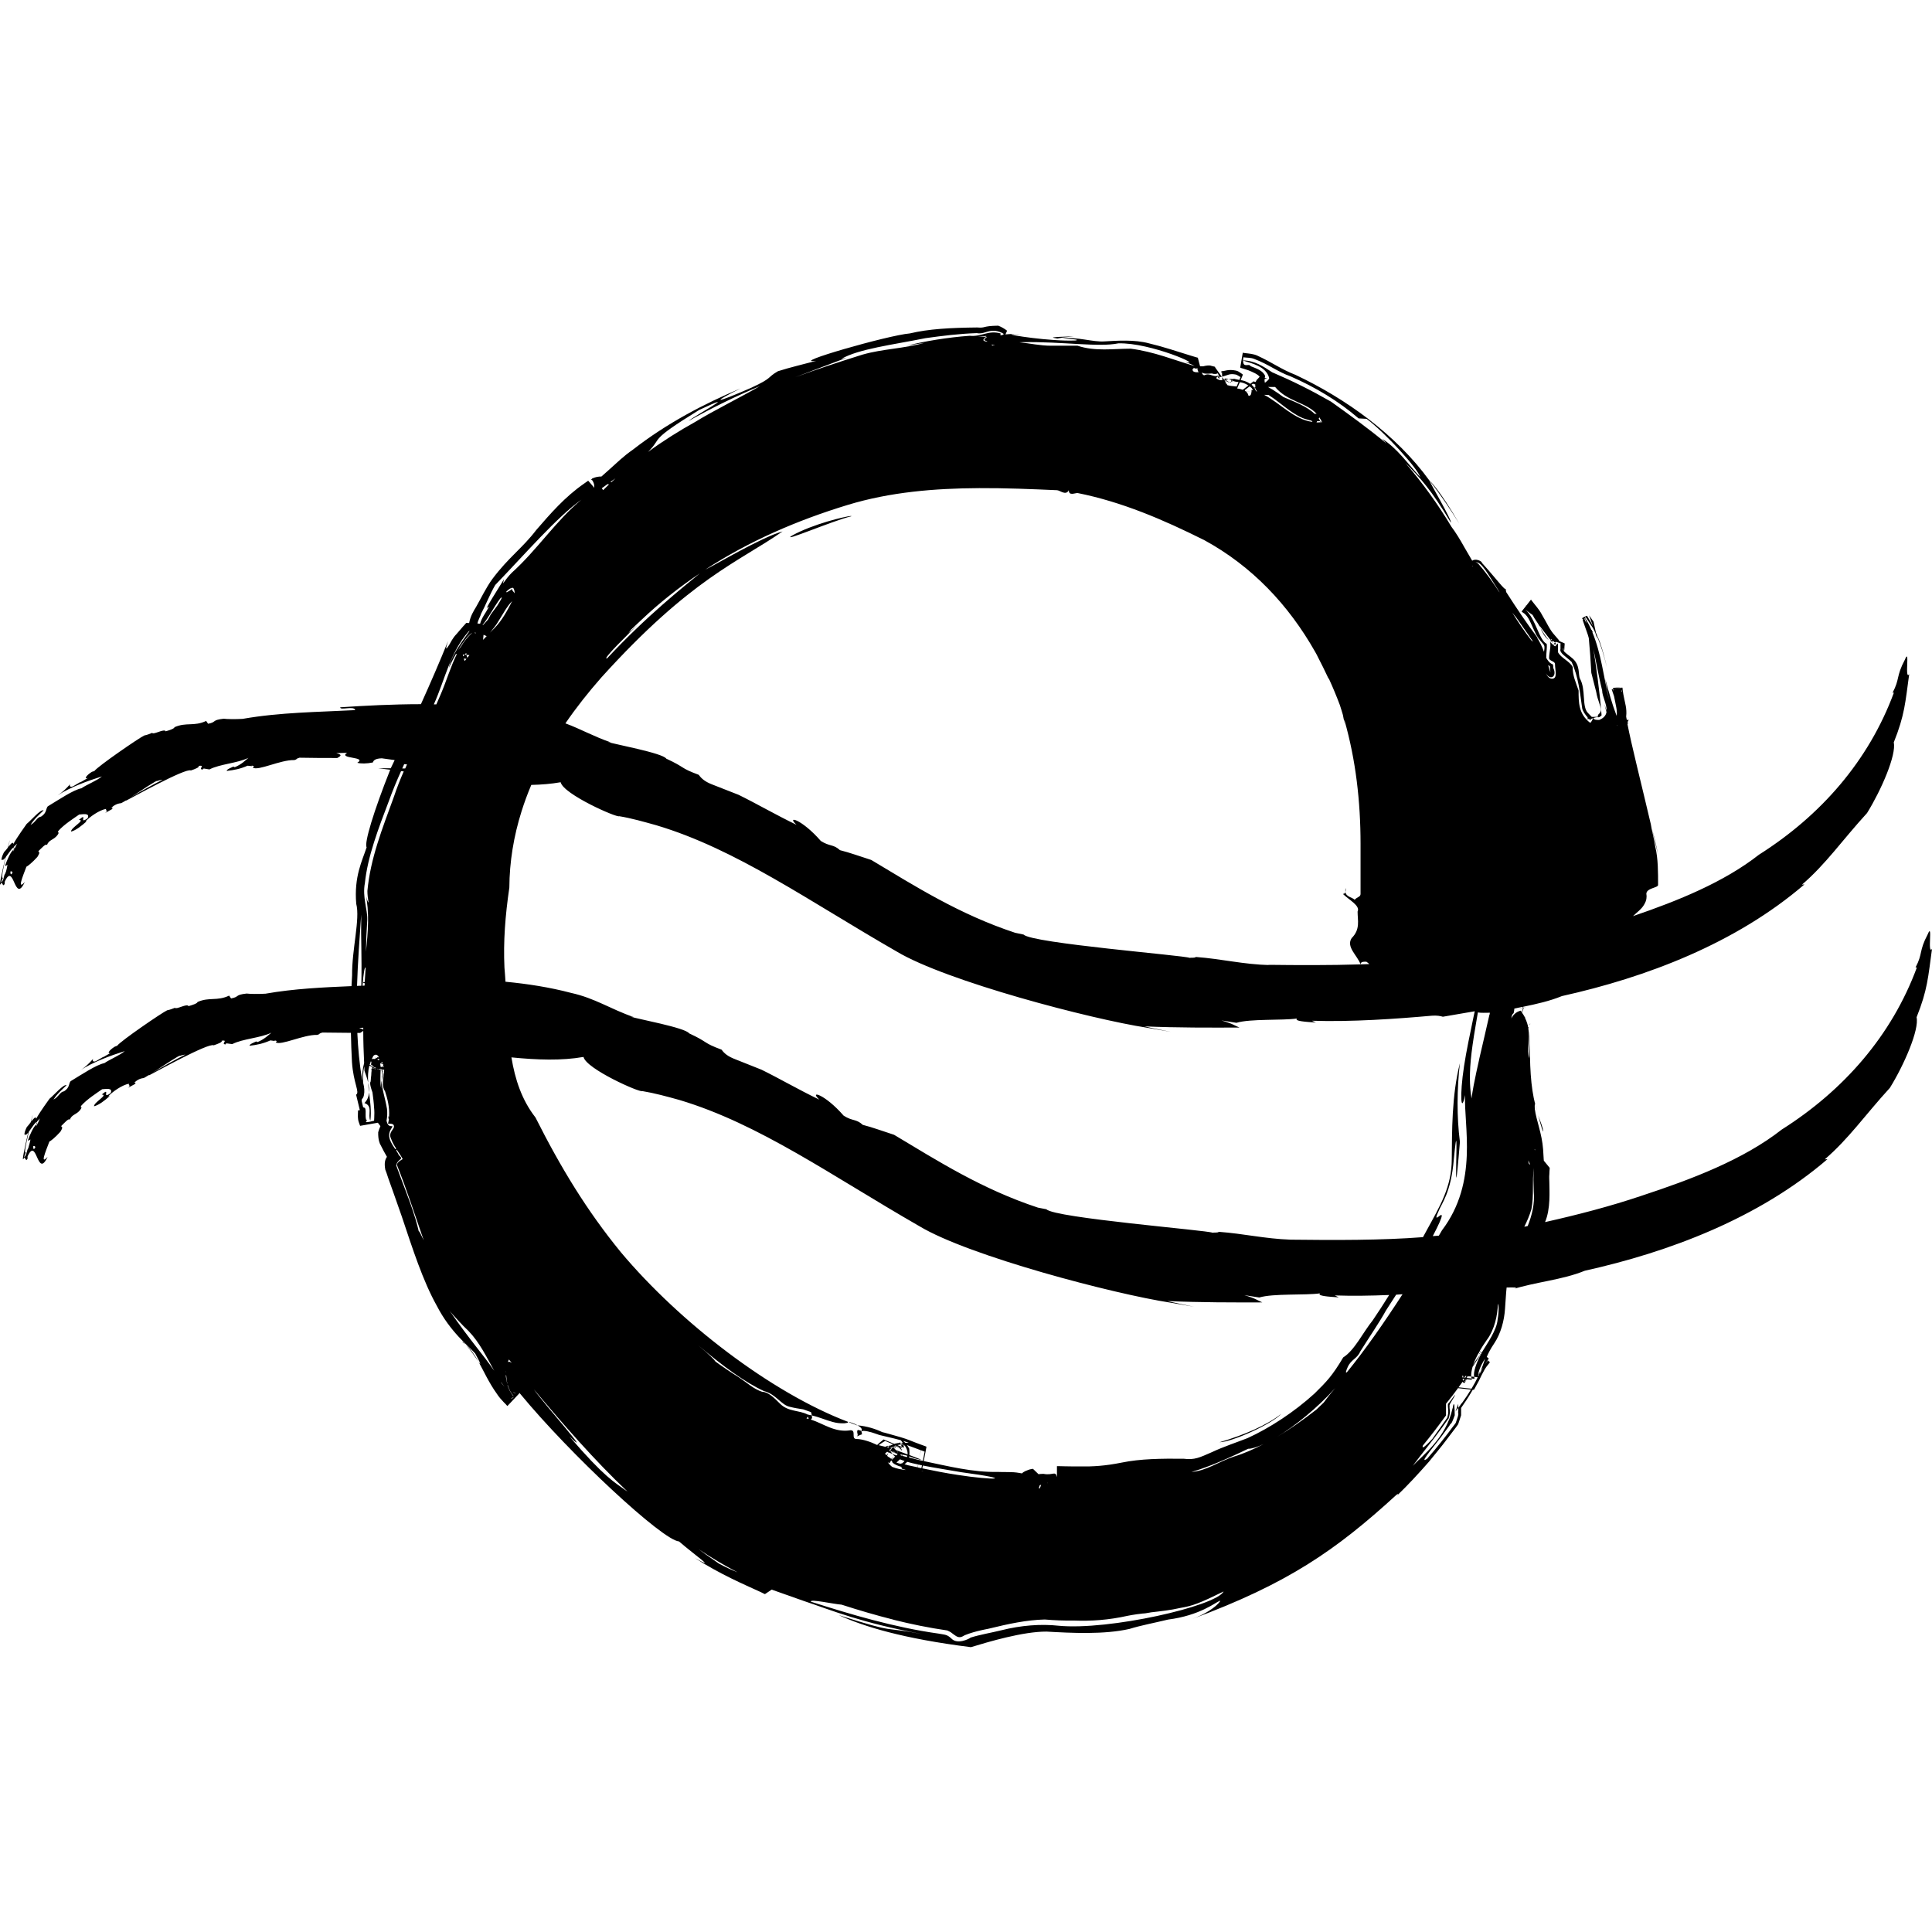 <?xml version="1.0" encoding="UTF-8" standalone="no"?>
<!-- Created with Inkscape (http://www.inkscape.org/) -->

<svg
   xmlns:dc="http://purl.org/dc/elements/1.1/"
   xmlns:cc="http://creativecommons.org/ns#"
   xmlns:rdf="http://www.w3.org/1999/02/22-rdf-syntax-ns#"
   xmlns:svg="http://www.w3.org/2000/svg"
   xmlns="http://www.w3.org/2000/svg"
   xmlns:sodipodi="http://sodipodi.sourceforge.net/DTD/sodipodi-0.dtd"
   xmlns:inkscape="http://www.inkscape.org/namespaces/inkscape"
   width="407.06"
   height="407.06"
   id="svg4614"
   version="1.1"
   inkscape:version="0.48.2 r9819"
   sodipodi:docname="Breed-Elodoth.svg">
  <defs
     id="defs4616" />
  <sodipodi:namedview
     id="base"
     pagecolor="#ffffff"
     bordercolor="#666666"
     borderopacity="1.0"
     inkscape:pageopacity="0.0"
     inkscape:pageshadow="2"
     inkscape:zoom="1.4"
     inkscape:cx="63.667868"
     inkscape:cy="161.23207"
     inkscape:document-units="px"
     inkscape:current-layer="layer1"
     showgrid="false"
     fit-margin-top="0"
     fit-margin-left="0"
     fit-margin-right="0"
     fit-margin-bottom="0"
     inkscape:window-width="1606"
     inkscape:window-height="1029"
     inkscape:window-x="70"
     inkscape:window-y="-4"
     inkscape:window-maximized="1" />
  <g
     inkscape:label="Layer 1"
     inkscape:groupmode="layer"
     id="layer1"
     transform="translate(17.847,-215.949)">
    <path
       style="fill:#000000;fill-opacity:1;fill-rule:nonzero;stroke:none"
       d="m 192.465,284.569 c -3.484,0.062 -2.525,0.532 -4.438,0.375 -5.662,0.062 -10.22,0.309 -14.156,1.25 -4.645,0.388 -25.784,6.492 -19.75,5.781 -2.689,0.728 -5.391,1.336 -8.062,2.188 -2.439,1.414 -0.98,1.344 -5.656,3.5 -7.987,3.489 -8.376,3.194 -2.219,0.125 -7.673,3.231 -15.533,7.33 -22.688,12.906 -1.877,1.272 -3.506,2.881 -5.219,4.406 l -1.406,1.25 c -1.032,-0.035 -2.17,0.454 -2,0.5 -0.168,0.24 -0.495,-0.009 0.031,0.25 0.225,0.306 0.378,0.654 0.438,1.031 l 0.031,0.594 c -1.112,-1.32 -1.211,-1.403 -1.219,-1.406 -0.021,-0.027 -0.034,-0.058 -0.062,-0.094 l -0.031,0.031 -0.062,0.031 -0.75,0.531 c -4.045,2.785 -7.14,6.37 -10.094,9.781 -2.966,3.881 -5.805,5.731 -9.219,10.281 -1.38,1.867 -2.57,4.396 -3.469,5.938 -0.511,0.832 -1.211,1.964 -1.469,3.406 0.043,0.002 -0.329,-0.02 -0.594,-0.031 l -0.031,0.031 -0.094,0.094 -0.188,0.219 -0.375,0.406 -1.344,1.562 c -0.911,0.936 -1.24,1.802 -1.594,2.344 -0.66,1.09 -0.854,1.062 -0.219,-0.844 -1.786,4.432 -3.711,8.862 -5.719,13.312 -5.955,0.004 -11.75,0.306 -17,0.656 -0.072,0.738 2.931,-0.4 3.156,0.594 -7.801,0.416 -15.794,0.451 -23.719,1.844 -1.459,0.087 -3.296,0.07 -4,-0.031 -2.591,0.286 -1.413,0.714 -3.281,1.062 l -0.406,-0.594 c -2.57,1.211 -4.168,0.217 -6.656,1.312 -0.058,0.304 -0.964,0.615 -1.875,0.875 -0.269,-0.665 -2.765,0.895 -2.844,0.281 l -0.031,0.062 c -0.552,0.195 -0.914,0.394 -1.625,0.531 -1.039,0.465 -9.801,6.492 -10.531,7.5 l -0.5,0.156 c -1.359,0.836 -1.666,1.644 -0.812,1.281 l -1.688,0.969 0.156,-0.156 -1.656,0.969 c -0.334,0.145 -0.868,0.144 -0.594,-0.469 -0.767,0.9 -1.68,1.778 -2.656,2.375 2.72,-1.758 6.329,-3.04 9.344,-4 -0.978,0.868 -3.161,1.71 -4.312,2.5 -1.714,0.345 -4.68,2.357 -7.094,3.812 -0.419,0.487 -0.176,1.393 -1.406,2.156 -0.881,0.116 -1.105,1.155 -2.219,1.75 0.719,-1.188 1.762,-2.09 2.75,-3.062 -0.619,-0.306 -2.667,2.15 -3.562,2.844 -0.278,0.407 -1.962,2.71 -2.812,4.25 -0.056,-0.617 -0.531,-0.059 -1.062,0.625 0.144,-0.588 0.253,-1.127 0.312,-1.375 0.015,-0.129 -0.164,0.523 -0.406,1.5 -0.277,0.357 -0.549,0.716 -0.812,0.969 -0.57,1.096 -0.677,1.927 -0.281,1.562 0.078,0.141 0.311,-0.102 0.594,-0.469 -0.688,2.896 -1.452,6.357 -1.062,5.656 0.19,-0.312 0.301,-0.316 0.375,-0.219 -0.017,0.162 0.017,0.268 0.125,0.25 0.078,0.189 0.171,0.313 0.406,-0.125 l 0,-0.438 c 1.993,-4.394 1.99,4.912 4.219,0.062 -1.617,1.778 -0.514,-0.973 0.344,-3.219 0.282,-0.12 1.189,-0.823 2.312,-2.062 0.748,-1.224 0.234,-0.874 0.219,-1.219 0.603,-0.566 1.594,-1.72 1.812,-1.281 0.357,-1.141 1.448,-1.062 2.219,-2.125 0.636,-1.001 -0.214,-0.104 0.188,-0.875 1.173,-1.339 3.243,-2.645 4.375,-3.438 0.674,-0.016 2.333,-0.431 1.781,0.781 -2.062,1.494 0.195,-1.407 -1.844,0.344 1.474,0.016 -1.734,1.655 -1.656,2.469 0.939,-0.205 2.265,-1.229 3.312,-2.188 l -0.281,0.062 c 0.846,-0.941 2.919,-2.396 4.344,-2.656 -0.106,0.439 0.519,0.339 -0.219,0.875 l 1.469,-0.812 c 0.134,-0.201 0.27,-0.41 -0.188,-0.219 0.571,-0.626 1.334,-0.964 2,-1.031 0.049,0.031 0.503,-0.192 1.094,-0.562 0.009,0.01 0.058,0.007 0.156,-0.031 0.875,-0.414 12.479,-6.911 13.562,-6.312 0.882,-0.299 1.926,-0.701 1.625,-0.969 1.577,-0.22 -0.268,0.74 0.906,0.781 0.011,-0.059 -0.131,-0.142 0.219,-0.219 l 1.156,0.188 c 2.229,-1.146 5.841,-1.295 8.219,-2.438 -0.655,0.512 -1.346,1.317 -2.875,1.969 l -0.312,-0.125 c -0.211,0.131 -1.49,0.58 -1.375,0.906 1.542,-0.172 2.848,-0.42 4.375,-1.094 0.312,0.031 0.659,0.046 0.906,0.094 l -0.031,-0.125 c 0.564,0.106 0.509,0.142 0.344,0.312 l -0.094,0.125 c 1.11,0.745 5.862,-1.695 8.75,-1.594 0.81,-0.244 0.056,-0.18 1.062,-0.5 2.928,0.036 4.936,0.08 7.969,0.062 0.921,-0.524 0.989,-0.686 -0.219,-1.031 l 2.281,-0.062 c -1.972,1.308 4.353,0.771 2.156,2.094 0.68,0.221 2.025,0.206 3.281,-0.062 0.111,-0.294 0.275,-0.82 1.875,-0.875 1.66,0.223 2.006,0.267 2.719,0.375 -0.247,0.501 -0.469,0.998 -0.719,1.5 -0.03,0.076 -0.064,0.143 -0.094,0.219 -0.893,-0.005 -1.794,-0.012 -2.688,0 0.85,0.088 1.706,0.208 2.562,0.312 -3.454,8.676 -5.514,15.446 -4.969,16.344 -0.896,2.777 -2.688,6.116 -2.188,11.906 0.845,3.204 -0.932,9.599 -0.875,15.094 -0.049,0.74 -0.088,1.497 -0.125,2.25 -6.005,0.257 -12.082,0.532 -18.125,1.594 -1.458,0.087 -3.265,0.07 -3.969,-0.031 -2.592,0.286 -1.413,0.682 -3.281,1.031 l -0.406,-0.594 c -2.57,1.211 -4.168,0.249 -6.656,1.344 -0.058,0.304 -0.994,0.615 -1.906,0.875 -0.259,-0.64 -2.6,0.783 -2.844,0.344 -0.551,0.195 -0.944,0.394 -1.656,0.531 -1.038,0.464 -9.803,6.461 -10.531,7.469 l -0.5,0.188 c -1.359,0.836 -1.665,1.644 -0.812,1.281 l -1.688,0.969 0.188,-0.156 -1.688,0.969 c -0.333,0.145 -0.838,0.113 -0.562,-0.5 -0.769,0.9 -1.711,1.808 -2.688,2.406 2.72,-1.758 6.329,-3.071 9.344,-4.031 -0.979,0.868 -3.13,1.741 -4.281,2.531 -1.712,0.345 -4.711,2.357 -7.125,3.812 -0.42,0.487 -0.145,1.361 -1.375,2.125 -0.881,0.116 -1.106,1.155 -2.219,1.75 0.718,-1.188 1.762,-2.059 2.75,-3.031 -0.619,-0.307 -2.699,2.15 -3.594,2.844 -0.278,0.407 -1.964,2.679 -2.812,4.219 -0.056,-0.614 -0.534,-0.055 -1.062,0.625 0.143,-0.584 0.244,-1.062 0.312,-1.344 0.015,-0.129 -0.164,0.492 -0.406,1.469 -0.278,0.359 -0.547,0.745 -0.812,1 -0.57,1.096 -0.646,1.927 -0.25,1.562 0.072,0.131 0.276,-0.054 0.531,-0.375 -0.681,2.873 -1.385,6.222 -1,5.531 0.19,-0.312 0.27,-0.316 0.344,-0.219 -0.018,0.164 0.016,0.268 0.125,0.25 0.078,0.192 0.168,0.348 0.406,-0.094 l 0,-0.469 c 1.988,-4.364 1.993,4.938 4.219,0.094 -1.619,1.778 -0.481,-0.973 0.375,-3.219 0.284,-0.12 1.189,-0.823 2.312,-2.062 0.746,-1.224 0.201,-0.874 0.188,-1.219 0.601,-0.566 1.593,-1.751 1.812,-1.312 0.357,-1.141 1.449,-1.062 2.219,-2.125 0.637,-1.001 -0.214,-0.071 0.188,-0.844 1.174,-1.337 3.274,-2.675 4.406,-3.469 0.675,-0.015 2.331,-0.4 1.781,0.812 -2.064,1.494 0.163,-1.439 -1.875,0.312 1.472,0.016 -1.701,1.655 -1.625,2.469 0.94,-0.205 2.265,-1.198 3.312,-2.156 l -0.312,0.062 c 0.848,-0.941 2.919,-2.396 4.344,-2.656 -0.107,0.439 0.517,0.34 -0.219,0.875 l 1.5,-0.812 c 0.134,-0.201 0.27,-0.409 -0.188,-0.219 0.571,-0.625 1.301,-0.964 1.969,-1.031 0.05,0.032 0.574,-0.28 1.219,-0.688 -0.133,0.101 -0.135,0.14 0.062,0.062 0.875,-0.414 12.447,-6.88 13.531,-6.281 0.884,-0.299 1.958,-0.701 1.656,-0.969 1.577,-0.22 -0.299,0.74 0.875,0.781 0.01,-0.059 -0.131,-0.142 0.219,-0.219 l 1.156,0.156 c 2.228,-1.146 5.872,-1.264 8.25,-2.406 -0.656,0.512 -1.377,1.317 -2.906,1.969 l -0.312,-0.125 c -0.211,0.131 -1.491,0.58 -1.375,0.906 1.542,-0.172 2.849,-0.45 4.375,-1.125 0.314,0.033 0.689,0.077 0.938,0.125 l -0.062,-0.125 c 0.562,0.106 0.509,0.142 0.344,0.312 l -0.094,0.094 c 1.111,0.745 5.861,-1.664 8.75,-1.562 0.809,-0.244 0.056,-0.18 1.062,-0.5 2.225,0.028 4.016,0.056 6.031,0.062 0.035,2.032 0.11,4.079 0.219,6.125 0.3,4.522 1.705,6.402 0.875,6.906 0.341,1.448 0.163,0.626 0.781,3.25 -0.32,0.057 -0.576,0.118 -0.375,0.188 10e-4,0.236 -0.048,0.627 -0.031,1.219 0.043,0.36 0.014,0.564 0.156,1.031 l 0.219,0.625 0.062,0.156 0.031,0.094 c 2.957,-0.502 3.345,-0.584 3.75,-0.656 -0.091,-0.116 0.213,0.31 0.531,0.719 -0.16,0.354 -0.328,0.783 -0.469,1.281 -0.044,1.536 0.315,2.42 0.5,2.688 0.401,0.81 0.947,1.829 1.344,2.5 -0.322,0.447 -0.643,1.184 -0.344,2.719 l 0.25,0.656 0.438,1.312 0.938,2.625 1.812,5.156 c 2.33,6.949 4.457,13.629 7.406,18.906 2.886,5.604 6.71,8.473 8.094,10.062 1.314,2.361 1.22,2.544 0.688,1.719 1.085,1.916 2.172,4.404 3.906,6.812 0.39,0.619 0.914,1.195 1.438,1.75 l 0.406,0.406 0.188,0.219 0.094,0.094 0.062,0.062 c 1.099,-1.185 0.311,-0.285 2.594,-2.75 0.032,0.047 0.027,0.074 0.062,0.125 10.495,12.745 30.039,30.934 33.5,31.156 3.745,3.221 8.149,6.159 3.281,3.469 5.674,3.596 10.249,5.505 13.969,7.219 l 0.688,0.344 0.156,0.062 0.031,0 c 2.821,-1.898 1.687,-1.126 1.406,-0.938 l 2.125,0.75 c 1.59,0.561 3.105,1.087 4.594,1.625 6.006,1.999 11.947,4.582 25.188,7.031 -9.21,-1.789 -4.92,0.074 -17.781,-4.031 5.348,2.425 13.509,4.947 27.844,6.75 3.71,-1.123 10.963,-3.304 15.938,-3.281 5.287,0.302 12.135,0.651 17.469,-0.562 2.43,-0.754 5.27,-1.274 8.125,-1.969 6.734,-0.856 10.12,-3.684 10.812,-3.906 0.721,-0.517 -0.759,1.936 -5.719,3.781 20.151,-7.468 30.229,-14.449 43,-26.125 0.435,-0.365 0.518,-0.292 0.125,0.156 2.366,-2.276 4.597,-4.701 6.75,-7.156 1.285,-1.613 2.629,-3.159 3.844,-4.812 l 1.875,-2.469 0.438,-0.625 c -0.537,1.661 0.756,-2.277 0.625,-1.875 l 0,-0.031 0,-0.062 0,-0.094 0,-0.188 0,-0.375 0,-0.812 c 0.232,-0.337 0.455,-0.677 0.719,-1.062 0.624,-0.866 1.199,-1.86 1.75,-2.781 -10e-4,-5.3e-4 0.266,0.037 0.219,0.031 l 0,-0.031 0.031,0 0.031,-0.062 0.062,-0.094 0.438,-0.812 c 0.656,-1.097 0.966,-1.988 1.438,-2.781 0.394,-0.831 0.876,-1.39 1.312,-1.938 l 0.062,-0.125 c -0.863,-0.708 0.128,0.12 -0.438,-0.344 l -0.031,0.062 -0.094,0.125 -0.438,0.562 0.5,-0.75 0.031,-0.031 c 0.043,0.035 -0.013,-0.005 0.031,0.031 l 0.031,-0.031 0,-0.031 c -0.015,-0.013 -0.018,-0.02 -0.031,-0.031 l 0.188,-0.281 0.031,-0.031 c -0.191,-0.157 -0.436,-0.342 -0.438,-0.344 0.316,-0.766 0.821,-1.741 1.531,-2.781 1.455,-2.156 2.15,-4.897 2.312,-7.281 0.14,-1.723 0.196,-3.241 0.344,-4.562 1.448,-0.003 3.059,-0.135 1.031,0.438 5.171,-1.643 10.625,-2 15.438,-3.969 17.68,-3.926 36.572,-10.996 51.125,-23.5 l -0.562,0.031 c 5.069,-4.356 8.389,-9.229 13.719,-15.062 3.026,-4.886 6.209,-12.266 5.625,-14.875 2.325,-5.798 2.426,-8.447 3.25,-14.406 -1.046,1.39 0.25,-5.92 -0.906,-3.062 -1.901,3.594 -0.988,3.996 -2.562,6.969 l 0.281,0 c -5.303,14.355 -15.42,25.905 -28.469,34.156 -8.162,6.399 -19.09,10.512 -29.594,13.969 -6.514,2.2 -13.521,4.019 -20.281,5.531 1.202,-2.802 0.912,-6.597 0.906,-8.375 -0.007,-0.574 -0.062,-1.204 0,-1.656 l 0.031,-0.75 0.031,-0.375 0,-0.188 0.031,-0.062 c -2.501,-3.052 -1.085,-1.33 -1.25,-1.531 l -0.031,-0.312 -0.125,-2.062 c -0.237,-3.342 -1.44,-6.126 -1.75,-8.5 -0.052,-0.979 -7e-4,-1.109 0.094,-0.938 -0.951,-3.77 -1.206,-7.942 -1.125,-15.438 l -0.156,5.656 c -0.519,-1.797 0.238,-3.895 -0.188,-6.344 0.007,-0.005 0.023,0.005 0.031,0 l 0.094,-0.062 c -0.039,0.016 -0.065,0.014 -0.094,0.031 0.032,-0.072 0.04,-0.162 0,-0.281 -0.008,0.097 -0.049,0.122 -0.062,0.188 -0.029,-0.155 -0.054,-0.311 -0.094,-0.469 0.072,-0.046 0.032,-0.085 -0.031,-0.125 -0.023,-0.084 -0.036,-0.165 -0.062,-0.25 -0.119,-0.386 -0.271,-0.784 -0.469,-1.188 0.03,-0.027 0.064,-0.033 0.094,-0.062 -0.033,0 -0.062,-8.7e-4 -0.094,0 -0.175,-0.352 -0.404,-0.701 -0.656,-1.062 0.236,-0.572 0.645,-1.538 0.344,-0.812 l 0,-0.031 0,-0.062 -0.031,-0.125 -0.031,-0.188 c 2.805,-0.578 5.58,-1.196 8.156,-2.25 17.68,-3.926 36.542,-11.027 51.094,-23.531 l -0.531,0.062 c 5.067,-4.357 8.387,-9.26 13.719,-15.094 3.026,-4.886 6.207,-12.266 5.625,-14.875 2.325,-5.798 2.428,-8.416 3.25,-14.375 -1.046,1.39 0.249,-5.92 -0.906,-3.062 -1.903,3.595 -1.019,3.996 -2.594,6.969 l 0.281,-0.031 c -5.303,14.355 -15.389,25.905 -28.438,34.156 -7.369,5.777 -17,9.687 -26.531,12.938 0.773,-0.761 1.769,-1.437 2.312,-2.375 0.011,-0.019 0.021,-0.043 0.031,-0.062 0.061,-0.089 0.105,-0.186 0.156,-0.281 0.29,-0.535 0.448,-1.153 0.312,-1.969 0,-1.242 2.469,-1.254 2.469,-1.875 0,-2.482 0.029,-5.579 -0.594,-8.062 -0.27,-1.621 -0.606,-3.188 -0.969,-4.719 0.083,0.291 0.17,0.586 0.25,0.875 -2.401,-10.236 -4.253,-17.418 -5.156,-22.094 l 0.188,0 c -0.072,-0.159 -0.099,-0.159 -0.156,-0.281 0.074,-0.169 0.137,-0.331 0.25,-0.5 -0.134,0 -0.277,0.007 -0.406,0 -0.038,-0.212 -0.091,-0.454 -0.125,-0.656 -0.006,-0.026 0.006,-0.067 0,-0.094 0.185,-1.64 -0.273,-2.885 -0.438,-3.844 -0.144,-0.611 -0.212,-1.111 -0.281,-1.562 l -0.062,-0.594 -0.031,-0.031 0,-0.031 c 0.168,-0.027 -0.268,0.045 -0.188,0.031 l 0,0.062 0,0.031 c -0.034,-0.022 -0.069,-0.046 -0.125,-0.062 0.124,-0.021 -0.18,0.028 -0.781,0.125 -0.003,-0.009 0.003,-0.022 0,-0.031 -0.061,0.009 -0.254,0.033 0.719,-0.125 -0.162,-0.032 -0.445,-0.04 -0.781,-0.031 -0.231,0.006 -0.478,0.033 -0.812,0.062 0.005,0.073 0.027,0.144 0.031,0.219 0.166,-0.028 0.886,-0.141 0.781,-0.125 2.9e-4,0.01 -3.5e-4,0.021 0,0.031 -0.615,0.1 -0.524,0.083 -0.781,0.125 0.009,0.148 0.02,0.29 0.031,0.438 -0.022,-0.066 -0.039,-0.121 -0.062,-0.188 l -0.062,-0.188 0,-0.031 c -0.04,0.007 -0.266,0.039 -0.219,0.031 l 0.031,0.062 0.062,0.156 0.094,0.312 c 0.111,0.343 0.21,0.601 0.312,0.906 0.161,0.858 0.366,1.684 0.5,2.5 0.102,0.569 0.119,1.118 0.062,1.656 l -0.125,-0.312 c -0.825,-2.145 -1.512,-4.633 -2.281,-7.469 0.258,1.451 0.48,2.906 0.781,4.344 -1.11,-4.78 -1.657,-9.735 -3.5,-14.188 0.041,0.013 0.064,0.023 0.094,0 -0.163,-0.359 -0.252,-0.533 -0.312,-0.531 -0.383,-0.865 -0.836,-1.713 -1.344,-2.531 0.034,-0.046 0.09,-0.089 0.156,-0.125 0.463,0.672 0.98,1.451 1.531,2.312 0.178,0.31 0.336,0.665 0.5,1 0.133,0.415 0.242,0.833 0.344,1.25 -0.027,-0.248 -0.052,-0.503 -0.094,-0.75 0.908,2.002 1.585,4.364 2.188,6.781 -0.414,-1.764 -0.86,-3.538 -1.469,-5.281 -0.258,-0.687 -0.549,-1.359 -0.844,-2.031 -0.154,-0.769 -0.332,-1.536 -0.5,-2.312 l -0.938,-1.344 c 0.253,0.76 0.534,1.519 0.812,2.281 -0.276,-0.538 -0.577,-1.081 -0.906,-1.594 l -0.344,-0.594 c -0.282,0.11 -0.368,0.143 -0.531,0.219 -1.077,0.503 -0.01,0.416 -0.375,0.719 l 0.438,1.25 c 0.273,0.844 0.637,1.659 0.844,2.531 0.228,2.426 0.407,4.854 0.531,7.312 0.351,1.359 0.795,3.099 1.031,4.031 0.315,1.861 1.008,2.944 1,3.844 -0.115,0.759 -0.65,0.751 -0.656,1.188 l 0,0.188 c -0.821,0.013 -0.641,0.024 -0.969,0.031 -0.106,0.002 -0.245,-0.002 -0.312,0 l -0.844,-0.875 c -1.268,-1.361 -0.367,-4.861 -1.625,-7.156 -0.444,-0.816 0.115,-2.728 -1.5,-4.219 -0.705,-0.629 -1.461,-1.107 -1.844,-1.531 10e-4,-0.056 2.4e-4,-0.087 0,-0.156 l 0,-0.031 c 2.1e-4,-0.093 0.017,-0.238 0.031,-0.219 l 0.031,-0.656 0.031,-0.344 0,-0.156 0,-0.094 0,-0.031 0,-0.031 c -0.55,-0.229 -1.34,-0.58 -1.219,-0.531 0.159,-0.009 -0.095,0.011 0.094,0 l 0,-0.031 -0.062,-0.062 -0.156,-0.219 -0.75,-0.875 c -1.034,-1.101 -1.64,-2.581 -2.594,-4.156 -0.383,-0.776 -0.979,-1.56 -1.625,-2.344 l -0.469,-0.594 -0.219,-0.281 -0.062,-0.094 -0.031,-0.031 c 0.868,-1.116 -0.214,0.284 -0.969,1.25 -0.064,-0.042 -0.12,-0.085 -0.188,-0.125 0.052,0.052 0.105,0.103 0.156,0.156 -0.751,0.962 -1.179,1.484 -0.969,1.219 l 0,0.031 0.031,0 0.062,0.062 c 0.221,0.206 0.525,0.311 0.719,0.562 0.892,0.858 1.34,2.451 2.281,4.281 1.529,2.423 1.947,1.638 1.625,3.562 -0.41,-1.101 -0.919,-2.19 -1.562,-3.094 0.133,0.148 0.319,0.328 0.562,0.625 -2.625,-3.502 -4.668,-6.538 -6.969,-10.125 l -0.125,-0.719 c -0.065,0.54 -2.066,-2.215 -4.969,-5.406 -8.6e-4,-0.403 -1.379,-1.014 -2.062,-0.469 l -1.656,-2.844 c -0.919,-1.661 -1.849,-3.159 -2.719,-4.312 -2.844,-4.766 -6.086,-9.212 -9.688,-13.438 3.108,3.129 5.413,5.598 9.562,12.562 0.354,-0.319 -4.601,-8.731 -4.5,-8.844 -7.016,-9.688 -17.61,-17.277 -28.219,-22.281 -3.114,-1.212 -4.8,-2.565 -8.062,-4.062 -0.797,-0.359 -1.725,-0.434 -2.625,-0.531 l -0.312,-0.062 -0.094,0 -0.031,0 c -0.197,1.15 -0.615,3.559 -0.531,3.125 l 0.125,0.062 0.531,0.156 1.062,0.344 c 0.97,0.398 1.987,0.825 2.375,1.375 -0.062,0.056 -0.094,0.097 -0.156,0.156 -0.245,0.347 -0.465,0.325 -0.688,0.938 l -0.188,-0.062 -0.156,-0.031 -0.062,-0.031 -0.031,-0.031 c 4.4e-4,-4.1e-4 -0.032,3.6e-4 -0.031,0 -0.04,0.034 -0.059,0.065 -0.094,0.094 0.01,-0.009 -0.054,0.05 -0.031,0.031 -0.004,10e-4 -0.456,0.347 -0.531,0.406 -0.007,-0.005 -0.024,0.005 -0.031,0 -0.804,-0.532 -1.445,-0.691 -2,-0.781 0.23,-0.554 0.308,-0.759 0.469,-1.156 l -0.125,-0.094 -0.25,-0.188 c -0.349,-0.24 -0.701,-0.497 -1.094,-0.562 -1.629,-0.349 -2.509,0.156 -2.906,0.125 -0.174,-0.194 -0.142,0.251 -0.219,0.375 l 0.125,-0.125 0.031,-0.031 0.031,0 c 0.029,0.868 0.016,0.509 0.031,0.938 0.196,-0.045 0.394,-0.103 0.625,-0.188 0.519,-0.135 1.018,-0.495 2.125,-0.281 0.266,0.016 0.512,0.193 0.781,0.344 l 0.188,0.125 0.125,0.062 0.031,0.031 c -0.109,0.265 -0.302,0.718 -0.25,0.594 -0.198,-0.028 -0.447,-0.089 -0.594,-0.125 -0.707,-0.156 -0.675,-0.156 -0.594,-0.125 0.005,-0.007 0.009,-0.019 -0.031,0 -0.003,0.035 -0.024,0.046 -0.031,0.094 -0.319,-0.076 -0.652,-0.055 -1,0 0.163,0.051 0.352,0.103 0.531,0.156 0.005,0.029 -0.007,0.025 0,0.062 0.022,0.138 0.015,0.238 0,0.312 0.139,-0.031 0.273,-0.069 0.344,-0.156 0.12,0.033 0.24,0.05 0.5,0.125 0.174,0.066 0.421,0.069 0.688,0.094 0.027,-0.062 0.397,-0.924 -0.375,0.938 l -0.031,0 -0.375,-0.031 c -0.552,-0.039 -1.129,-0.12 -1.562,-0.25 -0.019,-0.078 -0.031,-0.149 -0.062,-0.25 -0.024,0.054 -0.04,0.098 -0.062,0.125 -0.136,-0.161 -0.235,-0.382 -0.312,-0.625 l 0,-0.031 c 0.011,0.015 -0.068,-0.07 -0.062,-0.062 0.002,0.002 -0.001,-0.033 0,-0.031 -0.05,-0.101 -0.074,-0.149 -0.094,-0.219 -0.021,0.004 -0.042,-0.003 -0.062,0 -0.088,-0.126 -0.134,-0.169 -0.438,-0.594 0.01,0.275 0.026,0.535 0.031,0.656 -0.47,0.022 -0.926,-0.083 -1.312,-0.469 l 0.562,-0.531 c 0.038,0.1 0.071,0.208 0.094,0.281 0.177,0.051 0.382,0.035 0.562,0 -1.07,-1.494 -2.744,-3.842 -1.438,-2.031 l 0,-0.031 0.031,-0.031 c -0.102,-0.046 -0.118,-0.048 -0.812,-0.219 -0.378,-0.168 -1.081,-0.07 -1.719,0.094 -0.151,-7.6e-4 -0.398,7.5e-4 -0.656,0 -0.37,-1.429 -0.874,-3.376 -0.469,-1.781 l -0.031,-0.031 -0.531,-0.156 -1.031,-0.312 c -2.775,-0.851 -5.696,-1.847 -8.719,-2.562 -3.04,-0.816 -6.691,-0.562 -9.344,-0.406 -2.416,0.184 -5.82,-1.015 -8.906,-0.625 1.805,0.116 3.974,0.256 2.75,0.438 -5.228,0.223 -14.588,-1.235 -13.375,-1.312 0.652,-0.061 1.25,0.016 1.875,0.031 -1.029,-0.117 -2.123,-0.124 -3.219,0 0.203,-0.494 0.417,-0.952 0.344,-0.781 -0.54,-0.43 -1.229,-0.819 -1.875,-1.062 z m 13.5,2.688 c -0.384,-0.024 -0.724,-0.04 -1.031,-0.062 l -0.938,0.094 1.969,-0.031 z m -1.031,-0.062 3.438,-0.375 c -5.218,0.144 -4.93,0.259 -3.438,0.375 z m 34.094,8.156 c -0.032,-0.009 -0.061,-0.018 -0.094,-0.031 -0.627,-0.387 0.409,1.051 0.094,0.031 z m 0.625,0.062 c -0.001,-0.039 0.002,-0.051 0,-0.094 -0.012,0.003 -0.02,0.029 -0.031,0.031 0.029,0.041 0.003,0.023 0.031,0.062 z m 0.5,0.594 c 0.042,-0.007 0.083,-0.024 0.125,-0.031 -0.027,0.038 0.078,0.247 0.312,0.625 -0.055,-0.155 -0.074,-0.297 -0.156,-0.5 0.133,0.124 0.484,0.444 0.812,0.406 -0.34,-0.107 -0.825,-0.543 -0.938,-0.531 0.24,-0.043 0.48,-0.087 0.719,-0.125 -0.582,-0.184 -0.991,-0.264 -0.875,0.156 z m 1.094,0.5 c 0.147,0.046 0.279,0.039 0.312,-0.125 -0.04,0.009 -0.078,0.03 -0.125,0.031 -0.063,0.046 -0.118,0.086 -0.188,0.094 z m -0.656,0.094 c 0.028,0.079 0.072,0.182 0.094,0.25 0.012,-0.027 0.02,-0.027 0.031,-0.062 -0.057,-0.089 -0.08,-0.115 -0.125,-0.188 z m 42.75,20.625 c 2.315,2.901 4.353,5.981 6.312,9.125 -4.277,-7.378 -6.284,-9.14 -6.312,-9.125 z m 38.594,43.938 c 0.018,-0.003 0.062,-0.026 0.094,-0.031 -6.3e-4,-0.011 6.3e-4,-0.021 0,-0.031 -0.021,0.003 -0.057,0.025 -0.094,0.031 l 0,0.031 z m 1.656,-0.312 c 0.034,0.007 0.035,0.023 0.062,0.031 -0.02,0.003 0.18,-0.04 0.125,-0.031 l 0,-0.031 c -0.372,0.06 0.066,-0.01 -0.188,0.031 z m -17.969,87.844 0.344,1.281 c -0.146,-0.671 -0.254,-1.101 -0.344,-1.281 z m -222.656,54.156 c -0.932,-1.69 -1.873,-2.885 -2.656,-3.594 0.849,0.959 2.078,2.726 2.656,3.594 z m -2.656,-3.594 c -0.594,-0.574 -0.932,-0.9 -0.625,-0.469 l 0.625,0.469 z m 111.281,-213.625 c 0.478,0.019 1.004,0.141 1.656,0.438 l 0.375,0.219 c -0.041,0.103 -0.057,0.097 -0.094,0.188 -0.201,0.029 -0.394,0.087 -0.594,0.125 0.005,-0.138 0.041,-0.231 0.031,-0.406 -2.626,-0.729 -3.959,0.748 -6.5,0.5 -4.551,0.321 -9.594,1.145 -13.406,2.125 1.083,-0.218 2.392,-0.41 3.781,-0.625 -4.324,1.224 -8.645,1.234 -12.969,2.469 -4.748,1.484 -9.482,3.044 -14.156,4.75 3.076,-1.158 6.45,-2.436 10.812,-4.094 l -1.125,0.25 c 3.688,-2.118 10.774,-2.965 17.75,-4.375 3.57,-0.504 7.251,-0.945 10.781,-1.062 1.379,0.274 2.221,-0.558 3.656,-0.5 z m -1.625,1.094 c -0.01,0.024 -0.021,0.037 -0.031,0.062 0.013,0.017 0.021,0.042 0.031,0.062 -0.202,0.049 -0.421,0.062 -0.625,0.062 -0.375,0 -0.769,0.019 -1.156,0.031 0.589,-0.071 1.185,-0.146 1.781,-0.219 z m 0.031,0.188 c 0.017,0.042 0.024,0.079 0.031,0.125 -0.016,0.014 -0.05,0.015 -0.062,0.031 -0.596,0.405 -0.49,0.608 0.031,0.719 0.057,0.039 0.141,0.105 0.219,0.156 -0.439,-0.07 -0.875,-0.11 -0.875,-0.406 0.155,-0.31 0.376,-0.508 0.656,-0.625 z m 7.688,1.125 c 8.354,-0.149 15.956,1.112 20.094,0.25 6.816,-0.189 18.255,4.929 14.062,3.906 0.909,0.319 1.541,0.597 2,0.875 -4.284,-1.242 -8.571,-3.045 -13.469,-3.656 -3.726,0 -7.461,0.616 -11.188,-0.625 l -5.562,0 c -2.341,0 -4.51,-0.511 -6.688,-0.719 0.25,-0.007 0.501,-0.027 0.75,-0.031 z m -6.562,0.5 c 0.031,-7.8e-4 0.06,0 0.094,0 0.073,0.101 0.165,0.124 0.344,0.031 0.05,0.007 0.102,0.02 0.156,0.031 -0.174,0.064 -0.356,0.112 -0.531,0.188 0,-0.104 -0.039,-0.17 -0.062,-0.25 z m 53,2.688 c 0.754,0.119 1.575,0.045 2.281,0.344 3.024,1.126 4.955,2.726 7.688,3.688 5.135,2.237 10.114,5.21 14.312,8.844 l 1.688,0.094 c 3.908,2.913 10.732,10.412 11.281,12.25 -2.581,-2.728 -4.786,-6.025 -8.031,-8.062 0.352,0.384 0.641,0.683 0.969,1.031 -3.905,-3.241 -7.814,-6.054 -11.719,-8.844 -4.346,-2.485 -8.061,-4.325 -12.406,-6.188 -1.84,-1.227 -3.689,-2.468 -6.125,-2.5 3e-5,-0.188 0.032,-0.392 0.062,-0.656 z m -0.062,0.688 c 1.871,0.612 4.888,1.241 5.5,3.688 0,0.329 -0.505,0.668 -0.906,1 -0.065,-0.239 -0.083,-0.508 -0.062,-0.781 0.202,-0.063 0.047,-0.013 0.594,-0.188 l -0.281,0 c -0.095,-0.01 -0.193,-0.034 -0.281,-0.062 0.021,-0.123 0.054,-0.244 0.094,-0.375 -0.419,-1.151 -1.86,-1.62 -3.062,-2.094 -0.37,-0.713 -1.582,0.518 -1.594,-1.188 z m -5.812,1.375 c 0.012,0.036 0.023,0.085 0.031,0.125 0.002,-0.026 4.2e-4,-0.048 0,-0.125 -0.004,-0.002 -0.027,0.002 -0.031,0 z m -3.875,0.156 c 0.014,0.011 0.018,0.021 0.031,0.031 0.041,0.28 0.104,0.594 0.281,0.906 -0.012,4.8e-4 -0.019,0 -0.031,0 -0.623,0 -1.25,-0.004 -1.25,-0.625 l 0.281,-0.281 c 0.099,0.037 0.06,0.02 0.625,0.188 -0.028,-0.069 -0.015,-0.163 0.062,-0.219 z m 1,0.969 c 0.333,0.25 0.815,0.336 2.094,0.219 0.608,0.196 0.968,0.1 1.281,-0.031 0.082,0.187 0.137,0.304 0.188,0.438 -1.197,0.543 -1.814,-0.64 -3.031,-0.031 -0.281,0 -0.444,-0.259 -0.531,-0.594 z m 6.219,1.594 c 0.118,0.034 0.224,0.096 0.344,0.125 -0.012,0.02 -0.017,0.043 -0.031,0.062 -0.177,-0.05 -0.297,-0.083 -0.312,-0.188 z m 1.781,0.469 c 0.507,0.06 1.098,0.213 1.812,0.688 -0.341,0.271 -0.142,0.067 -1.188,0.906 -0.363,-0.128 -0.777,-0.22 -1.188,-0.281 0.029,-0.051 0.29,-0.659 0.562,-1.312 z m 2.75,0.312 0.031,0 0.25,0.094 0.219,0.062 c -0.014,0.19 -8e-4,0.393 0.031,0.594 l -0.25,0.094 c -0.155,-0.231 -0.34,-0.444 -0.562,-0.625 -0.008,0.008 0.53,-0.419 0.281,-0.219 z m -103.844,0.5 c -3.518,2.065 -10.104,5.346 -13.562,7.5 -3.468,1.926 -6.823,4.034 -10.031,6.375 3.235,-3.209 -0.215,-2.068 10.781,-8.844 9.678,-4.546 -1.516,1.531 -2.219,2.312 4.876,-2.731 9.885,-5.192 15.031,-7.344 z m 103.156,0.062 c 0.14,0.106 0.292,0.208 0.438,0.344 0.109,0.159 0.186,0.32 0.281,0.5 -0.105,-0.027 -0.206,-0.07 -0.312,-0.094 0,0.168 0.013,0.344 0,0.5 -0.129,-0.035 -0.163,-0.047 -0.219,-0.062 0.049,0.021 0.133,0.07 0.188,0.094 -0.039,0.403 -0.156,0.719 -0.594,0.719 -0.069,-0.277 -0.174,-0.506 -0.312,-0.688 0.002,-0.004 2.6e-4,-0.025 0,-0.031 -0.012,0.002 -0.028,-0.025 -0.062,-0.031 -0.005,-0.006 -0.026,0.006 -0.031,0 -0.119,-0.136 -0.224,-0.253 -0.375,-0.344 l 0,-0.062 0.031,-0.062 0,-0.031 c -0.209,0.165 0.304,-0.22 0.969,-0.75 z m 3.875,0.125 1.5,0 c 2.59,3.108 6.458,3.192 8.75,5.656 l -0.344,0 c -0.032,0.003 -0.062,-6.4e-4 -0.094,0 -1.665,-1.614 -4.318,-2.566 -6.562,-3.531 -0.704,-0.514 -1.425,-1.031 -2.219,-1.531 -0.354,-0.18 -0.69,-0.399 -1.031,-0.594 z m -2.875,0.219 c 0.085,0.028 0.166,0.064 0.25,0.094 0.044,0.17 0.112,0.303 0.188,0.438 l 0.125,0.219 c -0.074,-0.026 -0.144,-0.069 -0.219,-0.094 -0.1,-0.226 -0.212,-0.451 -0.344,-0.656 z m -1.438,0.656 c -0.124,-0.01 -0.167,0.032 -0.156,0.094 0.013,6.8e-4 0.013,-0.003 0.031,0 0.026,-0.039 0.082,-0.078 0.125,-0.094 z m -0.156,0.094 c -0.105,-0.005 -0.031,0.044 0.031,0.094 -0.015,-0.035 -0.025,-0.059 -0.031,-0.094 z m 0.344,-0.062 0,0.031 c -0.279,-0.073 0.314,0.093 0.312,0.094 -0.122,-0.048 -0.232,-0.101 -0.312,-0.125 z m 3.312,0.75 0.938,0.031 c 1.574,1.003 2.944,2.224 4.406,3.25 1.171,0.812 2.408,1.62 3.781,1.938 0.275,0.108 0.561,0.168 0.844,0.219 0.069,0.089 0.159,0.187 0.219,0.281 -3.968,-0.571 -6.692,-3.872 -10.188,-5.719 z m 11.625,4.75 c 0.214,0.317 0.426,0.64 0.594,1.031 -0.075,0.008 -0.144,-0.006 -0.219,0 0.02,-0.186 -0.057,-0.245 -0.188,-0.25 l 0.125,0.25 c -0.309,0.021 -0.612,0.043 -0.906,0.031 0.09,-0.153 0.087,-0.164 0.156,-0.281 0.134,0.083 0.429,-0.007 0.625,0 l -0.312,-0.531 c 0.031,-0.053 0.105,-0.215 0.125,-0.25 z m -148.312,12.875 c -0.293,0.267 -0.585,0.54 -0.875,0.812 l -0.031,-0.031 c -0.028,-0.034 -0.064,-0.06 -0.094,-0.094 0.33,-0.241 0.694,-0.462 1,-0.688 z m -1.656,1.188 c 0.109,0.017 0.235,0.051 0.312,0.062 -0.421,0.402 -0.837,0.805 -1.25,1.219 -0.099,-0.199 -0.183,-0.319 -0.281,-0.406 0.43,-0.307 0.823,-0.589 1.219,-0.875 z m 78.25,0.844 c 5.574,-0.029 11.083,0.205 16.438,0.438 0.62,0 1.877,1.241 2.5,0 0,1.241 1.225,0.594 1.844,0.594 9.314,1.863 18.025,5.593 26.719,9.938 10.052,5.484 17.751,13.655 23.344,23.531 0.107,0.189 0.207,0.372 0.312,0.562 0.102,0.195 0.178,0.363 0.281,0.562 0.711,1.373 1.444,2.839 2.188,4.438 l 0.125,0.125 c 0.832,1.809 1.602,3.668 2.312,5.562 0.224,0.671 0.421,1.354 0.625,2.031 0.08,0.473 0.196,1.058 0.438,2 -0.128,-0.606 -0.168,-0.869 -0.125,-0.938 2.406,8.409 3.406,17.247 3.406,26.094 l 0,10.562 c 0,0.621 -0.629,0.598 -1.25,1.219 -0.502,-0.502 -1.778,-0.593 -1.938,-1.594 -0.081,0.216 -0.235,0.375 -0.531,0.375 1.24,1.242 3.715,2.478 3.094,3.719 0,1.864 0.614,3.732 -1.25,5.594 -1.235,1.855 1.239,3.679 1.875,5.531 0.024,-0.582 0.61,-0.562 1.219,-0.562 0.221,0.147 0.435,0.31 0.625,0.5 -0.61,0.024 -1.227,0.043 -1.844,0.062 -6.461,0.206 -13.239,0.171 -19.562,0.094 0.205,0.015 0.401,0.045 0.531,0.062 -5.811,-0.145 -10.086,-1.304 -15.719,-1.719 0.005,0.221 -0.845,0.125 -1.281,0.188 -0.881,-0.494 -33.28,-3.075 -34.969,-4.906 l -1.781,-0.375 c -11.801,-3.894 -21.105,-9.835 -30.312,-15.344 -2.219,-0.706 -4.645,-1.583 -6.594,-2.062 -1.406,-1.299 -2.135,-0.728 -4.031,-1.938 -3.99,-4.58 -7.365,-5.48 -5.125,-3.406 -4.263,-2.046 -8.384,-4.445 -12.188,-6.312 l -5.5,-2.156 c -1.577,-0.6 -2.336,-1.258 -2.906,-2.062 -4.086,-1.516 -2.671,-1.479 -6.844,-3.406 -0.734,-1.186 -11.179,-3.087 -12.375,-3.531 l 0.75,0.125 c -3.703,-1.279 -6.394,-2.837 -9.625,-4.031 2.294,-3.351 4.843,-6.561 7.531,-9.625 18.938,-20.964 28.931,-24.341 38.219,-30.812 -4.472,1.215 -14.293,7.125 -16.312,8.062 9.234,-6.014 19.37,-10.402 30.062,-13.656 8.925,-2.716 18.336,-3.483 27.625,-3.531 z m -83.75,2.438 c -5.343,4.398 -9.319,10.571 -14.656,15.375 -0.635,0.635 -1.264,1.433 -1.875,2.281 0.058,-0.277 0.125,-0.521 0.219,-0.906 -4.469,7.143 -3.709,6.164 -3.156,5.75 -0.051,0.101 -0.107,0.214 -0.156,0.312 -0.497,0.993 -1.378,2.002 -1.719,3.312 -0.806,-0.036 -0.253,-0.018 -0.562,-0.031 0.102,-0.693 0.664,-1.573 0.75,-2.031 1.016,-1.897 1.837,-4.096 3,-6.094 6.237,-6.471 13.045,-14.354 18.156,-17.969 z m 56.719,3.438 c -1.145,0.09 -7.865,1.651 -12.344,4.125 -2.611,1.673 8.756,-3.206 12.469,-4.062 0.086,-0.048 0.039,-0.075 -0.125,-0.062 z m 131.75,9.781 c 1.112,-0.242 2.573,2.489 5,6.312 -0.056,-0.075 -0.129,-0.144 -0.188,-0.219 -0.021,-0.032 -0.042,-0.062 -0.062,-0.094 -1.286,-1.973 -2.646,-3.886 -4.25,-5.719 -0.2,-0.2 -0.387,-0.266 -0.562,-0.25 0.021,-0.007 0.041,-0.027 0.062,-0.031 z m -0.781,0.75 c 0.028,-0.006 0.063,0.007 0.094,0 -0.009,0.055 -0.031,0.1 -0.031,0.156 -0.024,-0.051 -0.039,-0.106 -0.062,-0.156 z m -162.75,1.562 c -3.561,2.959 -11.044,8.807 -19.531,17.906 -1.241,0.399 4.657,-5.332 6.5,-7.125 l -2,1.812 c 0.154,-0.226 0.385,-0.512 0.594,-0.781 0.714,-0.684 1.432,-1.361 2.156,-2.031 3.859,-3.666 7.98,-6.893 12.281,-9.781 z m -39.594,2.938 c 0.044,0 0.087,0.019 0.125,0.031 -0.068,0.01 -0.158,0.019 -0.219,0.031 0.032,-0.02 0.061,-0.043 0.094,-0.062 z m 0.219,0.094 c 0.264,0.184 0.354,0.674 0.375,1.156 -0.4,-0.5 -0.682,-0.858 -0.5,-0.625 -0.038,-0.174 -0.075,-0.303 -0.094,-0.281 -0.129,0.163 -0.795,0.574 -0.938,0.625 -0.007,0.021 -0.022,0.017 -0.031,0.031 -0.027,0.011 -0.069,0.053 -0.094,0.062 -0.053,-0.007 -0.084,-0.056 -0.094,-0.156 -8e-4,-0.008 2.3e-4,-0.023 0,-0.031 0.244,-0.224 0.51,-0.436 0.781,-0.625 0.188,-0.061 0.379,-0.105 0.594,-0.156 z m -2.406,2.031 c 0.178,-0.071 0.022,0.312 -0.875,1.719 l -1.406,1.906 c -0.177,0.387 -0.396,0.761 -0.625,1.125 -0.315,0.368 -0.665,0.727 -1,1.094 l -0.062,-0.062 c 1.333,-1.646 2.372,-3.774 3.688,-5.531 0.112,-0.099 0.223,-0.227 0.281,-0.25 z m 2.25,0.781 c -1.078,2.121 -2.21,4.18 -3.812,5.781 -0.308,0.308 -0.586,0.584 -0.875,0.875 l 0.438,-0.531 c 0.375,-0.509 0.858,-1.055 1.125,-1.531 1.121,-1.731 2.048,-3.571 3.125,-4.594 z m 213.469,1.781 c 0.731,0.572 1.195,0.908 1.531,1.125 0.156,0.326 0.515,0.931 1.156,1.844 0.151,0.275 0.314,0.537 0.469,0.812 -0.05,-0.123 -0.108,-0.25 -0.156,-0.375 0.554,0.77 1.446,1.885 2.406,3.125 l -0.031,0.031 -0.125,0.094 -0.031,0.031 c 0.126,-0.007 0.279,-2.2e-4 0.281,0 0.169,0.218 0.285,0.328 0.469,0.562 -0.144,-0.208 -0.319,-0.455 -0.406,-0.594 -0.022,0.002 0.46,-0.005 0.375,0 0.048,0.046 0.071,0.072 0.125,0.125 l 0.188,0.188 0.188,-0.188 c 1.959,0.614 0.532,0.411 0.969,0.656 l 0,0.875 c -0.285,0.841 1.184,1.579 2.344,2.719 1.429,3.131 1.784,6.617 2.219,9.719 0.059,0.554 0.653,1.396 1.156,1.969 l -0.031,0.094 c 0.559,-0.052 -0.744,0.379 0.312,0.219 0.297,0.288 0.515,0.415 0.312,0.062 0.211,-0.096 0.373,-0.159 0.531,-0.219 -0.126,0.529 -0.562,1 -0.562,1 -2.485,-1.863 -2.469,-4.329 -2.469,-6.812 -0.623,-1.863 -1.25,-3.106 -1.25,-4.969 -0.623,-1.241 -2.474,-1.884 -3.094,-3.125 l 0,-1.844 -0.625,0.625 c -0.382,-0.306 -0.748,-0.63 -1.062,-0.969 0.297,0.79 -0.188,2.351 -0.188,3.438 0,0.621 1.25,0.629 1.25,1.25 0,1.241 0.618,3.094 -0.625,3.094 -0.574,0 -1.008,-0.526 -1.312,-1.156 1.02,1.707 2.438,0.605 1.562,-1.125 0,-0.639 -0.033,-0.722 -0.188,-0.781 0.005,-0.004 -0.003,-0.028 0,-0.031 -0.004,7.3e-4 -0.027,-9.1e-4 -0.031,0 -0.209,-0.072 -0.584,-0.183 -1.25,-1.281 -0.021,-1.014 0.211,-2.189 0.094,-2.969 -1.619,-0.76 -2.316,-5.329 -4.5,-7.219 z m 6.25,6.969 -0.094,0.094 -0.188,0.188 c 0.006,0.008 -0.006,0.023 0,0.031 l -0.031,0.031 c 0.437,0.016 0.605,-0.014 0.656,-0.031 -0.074,-0.04 -0.281,-0.104 -0.156,-0.125 l -0.188,-0.188 z m -9,-6.312 c 0.267,0.325 0.536,0.649 0.812,0.969 2.454,3.517 3.249,4.62 3.594,5.156 -0.122,-0.109 -0.24,-0.214 -0.375,-0.281 -1.523,-1.959 -2.803,-3.909 -4.031,-5.844 z m 15.281,1.094 c 0.141,0.384 0.279,0.765 0.406,1.156 -0.227,-0.384 -0.577,-0.86 -0.406,-1.156 z m -9.375,2.062 c 0.407,0.999 0.897,1.932 1.781,2.625 -0.707,-0.825 -1.27,-1.718 -1.781,-2.625 z m -225.594,0.656 c -0.015,0.225 -3.824,4.772 -4.375,7.812 0.513,-1.12 1.017,-2.073 1.5,-2.938 0.32,0.029 -0.082,0.007 0.188,0.031 -1.319,2.679 -2.204,5.693 -3.312,8.281 -0.322,0.773 -0.655,1.552 -1,2.312 -0.179,-0.003 -0.353,0.003 -0.531,0 2.333,-5.179 3.409,-10.898 7.281,-15.312 0.174,-0.161 0.252,-0.22 0.25,-0.188 z m 1.188,0.312 c 0.039,0.036 0.068,0.091 0.094,0.156 -0.025,0.027 -0.037,0.067 -0.062,0.094 l -0.125,-0.125 c 0.034,-0.039 0.06,-0.086 0.094,-0.125 z m -0.625,0.094 c -0.961,0.859 -1.761,1.872 -2.438,3 l -0.531,0.656 c 0.446,-0.735 0.883,-1.413 1.312,-1.938 0.344,-0.545 1.075,-1.372 1.656,-1.719 z m 2.375,0.438 c 0.043,0.016 1.155,0.489 0.656,0.281 -0.261,0.266 -0.501,0.522 -0.75,0.781 0.022,-0.223 0.011,-0.222 0.094,-1.062 z m 224.844,0.906 c -0.004,-0.064 0.101,0.001 0.25,0.125 l -0.125,0.125 c -0.047,-0.088 -0.123,-0.217 -0.125,-0.25 z m 2.688,1.875 0.031,0.406 c 0.018,0.006 0.037,0.056 0.062,0.094 0.012,0.068 -0.009,0.117 0,0.156 -0.033,-0.041 -0.038,-0.086 -0.062,-0.125 l 0,0.312 c -0.033,-0.191 -0.035,-0.284 -0.031,-0.344 -0.104,-0.184 -0.131,-0.338 0,-0.5 z m 6.312,0.219 c 0.635,2.968 1.146,5.956 1.844,8.75 0,1.183 1.004,2.866 0.938,4.25 -0.149,-0.493 -0.319,-0.972 -0.469,-1.406 0.139,0.585 0.29,1.148 0.438,1.688 -0.002,0.011 0.002,0.02 0,0.031 -0.126,0.654 -0.561,1.237 -1.531,1.625 -0.542,0 -1.09,0.01 -1.219,-0.406 1.296,-0.466 0.861,0.227 1.719,-0.562 -0.433,-5.524 -1.202,-10.616 -1.719,-13.969 z m -237.5,0.812 c 0.004,0.068 0.02,0.119 0.031,0.188 0.011,0.067 0.019,0.15 0.031,0.219 -0.116,-0.011 0.752,0.074 0.625,0.062 -0.156,0.192 -0.313,0.395 -0.469,0.594 -0.072,-0.044 -0.107,-0.086 0.031,-0.094 -0.115,-0.197 -0.155,-0.377 -0.188,-0.562 0.07,0.006 -0.4,-0.034 -0.375,-0.031 -0.082,0.096 -0.169,0.185 -0.25,0.281 l -0.062,0.094 c -0.028,-0.136 -0.084,-0.274 -0.094,-0.406 0.062,0.006 0.434,0.034 0.406,0.031 0.106,-0.124 0.206,-0.252 0.312,-0.375 z m -0.5,1.188 c 0.217,0.022 0.439,0.057 0.562,0.062 -0.123,0.159 -0.252,0.304 -0.375,0.469 -0.088,-0.176 -0.13,-0.362 -0.188,-0.531 z m 228.469,1.406 c 0.181,0.104 0.285,0.161 0.344,0.188 0.075,0.526 0.094,0.972 0.125,1.312 -0.11,-0.346 -0.306,-0.911 -0.469,-1.5 z m 15.469,5.219 0.062,0.438 c -0.15,-0.109 -0.134,-0.276 -0.062,-0.438 z m -1.031,7.438 c 0.028,0.012 0.058,0.032 0.094,0.031 -0.022,0.031 -0.039,0.063 -0.062,0.094 -0.017,-0.04 -0.015,-0.085 -0.031,-0.125 z m -255.469,8.188 c 0.212,0.007 0.422,0.026 0.594,0.062 -0.13,0.28 -0.248,0.563 -0.375,0.844 -0.208,-0.004 -0.417,0.004 -0.625,0 0.138,-0.302 0.265,-0.605 0.406,-0.906 z m -0.656,1.469 c 0.187,0.025 0.376,0.038 0.562,0.062 -0.772,1.742 -1.464,3.516 -2.062,5.312 -2.485,6.83 -4.973,13.045 -5.594,19.875 0,0.825 0.113,1.649 0.25,2.469 -0.21,-0.236 -0.416,-0.73 -0.656,-2.094 0.881,4.24 0.541,8.172 0.094,12.438 0.028,-2.021 0.125,-4.289 0.281,-6.719 0.086,-2.165 -1.067,-4.81 -0.5,-7.75 0.581,-5.634 2.836,-11.469 5.094,-17.406 0.747,-2.067 1.605,-4.138 2.531,-6.188 z m -50.219,1.812 c -1.862,0.911 -4.991,2.652 -6.656,3.656 2.29,-1.489 5.51,-3.67 5.469,-3.375 0.499,-0.195 0.849,-0.236 1.188,-0.281 z m 83.844,0.531 c 0.547,2.522 11.918,7.539 12.344,7.156 2.609,0.432 5.188,1.177 7.812,1.906 16.866,5.03 32.151,15.991 50.625,26.594 10.501,6.299 41.054,14.27 52.75,16.062 l 5.062,0.875 c -2.821,-0.585 -2.815,-0.52 -5.625,-1.156 7.241,0.305 13.773,0.265 20.062,0.25 -1.079,-0.422 -1.25,-0.757 -3.812,-1.5 l 3.156,0.5 c 2.974,-0.89 9.63,-0.463 12.781,-0.906 -0.689,0.54 1.785,0.706 3.969,0.844 l -0.844,-0.375 c 8.286,0.282 17.896,-0.404 25.281,-1.062 1.03,-0.081 1.826,0.064 2.312,0.219 l 6.719,-1.156 -0.219,1 c -0.749,3.634 -1.555,7.364 -2.031,10.531 -0.98,6.381 -0.63,10.286 0.219,6.125 -0.325,6.388 2.875,18.271 -4.875,28.5 -0.216,0.373 -0.437,0.751 -0.656,1.125 -0.419,0.044 -0.853,0.053 -1.281,0.094 2.733,-5.223 1.879,-4.646 1.25,-4.125 -0.43,0.321 -0.789,0.539 -0.094,-0.969 0.684,-1.815 2.686,-3.953 3.281,-11.125 1.371,-14.322 -0.458,17.585 1.281,-3.625 -0.68,-5.221 -0.635,-11.214 0,-16.594 -1.758,6.814 -1.654,14.644 -1.719,20.188 0.005,5.832 -2.45,9.85 -5.312,15.094 -0.251,0.462 -0.498,0.916 -0.75,1.375 -8.666,0.678 -18.776,0.642 -27.906,0.531 -5.535,-0.2 -9.703,-1.254 -15.156,-1.656 0.005,0.22 -0.877,0.125 -1.312,0.188 -0.881,-0.494 -33.28,-3.106 -34.969,-4.938 l -1.781,-0.344 c -11.803,-3.894 -21.106,-9.835 -30.312,-15.344 -2.219,-0.706 -4.645,-1.614 -6.594,-2.094 -1.405,-1.299 -2.136,-0.728 -4.031,-1.938 -3.991,-4.58 -7.366,-5.449 -5.125,-3.375 -4.264,-2.046 -8.384,-4.445 -12.188,-6.312 l -5.5,-2.188 c -1.577,-0.6 -2.335,-1.226 -2.906,-2.031 -4.086,-1.516 -2.672,-1.51 -6.844,-3.438 -0.734,-1.186 -11.179,-3.087 -12.375,-3.531 l 0.75,0.125 c -5.01,-1.73 -8.106,-3.975 -13.281,-5.125 -4.456,-1.172 -9.101,-1.898 -13.781,-2.344 -0.065,-0.999 -0.125,-1.981 -0.219,-2.969 -0.256,-5.54 0.163,-10.945 1.031,-16.875 0.026,-5.424 0.926,-10.836 2.562,-16.031 0.597,-1.902 1.282,-3.759 2.062,-5.594 2.141,-0.046 4.22,-0.215 6.188,-0.562 z m 229.969,9.906 c 0.409,1.746 0.777,3.343 1.219,5.281 -0.291,-1.683 -0.72,-3.461 -1.219,-5.281 z m -344.5,3.031 c -0.11,0.275 -0.366,0.743 -0.594,1.188 -0.089,0.173 -0.124,0.289 -0.219,0.469 0.021,-0.116 0.043,-0.272 0.062,-0.375 -0.605,0.383 -1.408,2.269 -1.781,3.375 0.226,0.111 0.398,-0.226 0.5,-0.188 -0.044,0.369 -0.146,0.853 -0.281,1.344 -0.059,0.175 -0.135,0.329 -0.188,0.5 l -0.156,0.25 c -0.075,0.334 -0.151,0.644 -0.25,0.969 -0.119,0.269 -0.261,0.494 -0.438,0.656 -0.002,-0.269 0.278,-0.757 0.438,-1.125 -0.559,0.845 -0.044,-1.781 0.531,-4.25 0.614,-0.815 1.465,-2.128 1.719,-2 0.013,-0.068 -0.01,-0.105 0,-0.156 l 0.656,-0.656 z m -0.656,0.812 c -0.023,0.125 -0.062,0.297 -0.094,0.469 0.051,-0.032 0.109,-0.084 0.156,-0.094 0.025,-0.26 0.002,-0.343 -0.062,-0.375 z m -0.656,5.031 c 0.189,-0.039 0.332,0.065 0.344,0.281 -0.328,0.577 -0.449,0.34 -0.438,-0.25 0.028,-0.011 0.068,-0.026 0.094,-0.031 z m 281.25,3.5 c -0.114,0.343 -0.094,0.611 -0.062,0.844 0.077,-0.233 0.062,-0.533 0.062,-0.844 z m -207.438,5.594 c -0.076,5.892 0.162,8.109 0.031,15 -0.301,0.013 -0.605,0.018 -0.906,0.031 0.159,-4.967 0.53,-9.983 0.875,-15.031 z m 0.906,11.156 c 0.013,0.001 0.018,0.023 0.031,0.031 -0.071,1.009 -0.131,2.02 -0.188,3.031 -0.112,0.007 -0.232,0.024 -0.344,0.031 -0.015,0.156 0.14,0.193 0.344,0.219 -0.009,0.167 -0.022,0.333 -0.031,0.5 -0.145,0.007 -0.292,0.025 -0.438,0.031 0.232,-2.797 0.435,-3.865 0.625,-3.844 z m 243.812,8.281 0.031,0.188 -0.031,0 -0.625,0.094 c -0.061,0.012 -0.126,0.044 -0.188,0.062 0.124,-0.039 0.261,-0.052 0.375,-0.062 l 0.469,-0.062 0.031,0.125 0,0.062 c 0.255,-0.612 -0.106,0.262 -0.281,0.688 -0.069,-0.096 -0.145,-0.183 -0.219,-0.281 -1.02,0.273 -1.614,0.967 -1.938,1.625 0.051,-0.471 0.144,-0.895 0.469,-1.094 0.096,-0.389 0.142,-0.699 0.156,-0.969 0.589,-0.123 1.163,-0.254 1.75,-0.375 z m 0.5,0.125 -0.156,0.031 -0.125,0.031 0.312,-0.031 0.031,-0.031 -0.062,0 z m -1.688,0.375 c -0.131,0.063 -0.249,0.137 -0.375,0.219 0.126,-0.082 0.247,-0.156 0.375,-0.219 z m -8.25,0.688 c 0.587,0.126 1.766,0.065 2.531,0.062 -0.029,0.133 -0.034,0.273 -0.062,0.406 -4.9e-4,0.002 -0.031,-0.002 -0.031,0 -0.69,3.158 -1.443,6.208 -2.125,9.219 -0.024,0.104 -0.039,0.208 -0.062,0.312 -0.211,0.892 -0.401,1.792 -0.594,2.688 -0.389,1.805 -0.739,3.606 -1,5.438 -0.255,-1.669 -0.521,-4.039 -0.156,-8.062 0.189,-2.004 0.532,-4.416 1.031,-7.312 0.14,-0.842 0.305,-1.819 0.469,-2.75 z m 10.969,2.375 0,0.125 c 0.082,-0.049 0.147,-0.099 0,-0.125 z m 0,0.125 c -0.081,0.048 -0.16,0.1 0,0.125 l 0,-0.125 z m -245.812,0.719 c -4.4e-4,0.146 5e-5,0.292 0,0.438 -0.066,-0.113 -0.319,-0.218 -0.719,-0.344 -0.061,-0.019 -0.086,-0.042 -0.156,-0.062 l 0.156,0 0.719,-0.031 z m 0,0.625 c 0.002,2.286 0.081,4.562 0.188,6.812 -0.348,1.24 -0.429,2.479 -0.375,3.688 -0.026,-0.082 -0.035,-0.169 -0.062,-0.25 -0.562,-3.243 -0.843,-6.505 -1,-9.781 0.213,-6.5e-4 0.37,0.001 0.594,0 0.345,-0.196 0.574,-0.342 0.656,-0.469 z m -37.469,5.031 c -1.931,0.948 -5.245,2.807 -6.844,3.781 2.291,-1.484 5.73,-3.806 5.688,-3.5 0.48,-0.188 0.829,-0.237 1.156,-0.281 z m 40.031,0.031 c 0.332,-0.044 0.606,0.224 0.719,0.562 -0.087,-0.008 -0.343,-0.038 -0.281,-0.031 l -0.031,0 0,0.031 -0.094,0.094 -0.094,0.094 c -0.022,-0.016 -0.023,-0.01 -0.062,-0.031 -1.9e-4,0.03 10e-4,0.059 0,0.094 -0.008,-0.013 -0.029,-0.019 -0.031,-0.031 -0.01,-0.037 0.006,-0.065 0,-0.094 0.015,0.008 0.018,0.024 0.031,0.031 7.3e-4,-0.111 -0.016,-0.138 -0.062,-0.094 -6.1e-4,10e-4 -0.031,-0.006 -0.031,0 5.5e-4,-0.013 0.007,0.024 0,0.031 -0.004,0.004 0.004,0.026 0,0.031 0.002,0.005 -0.003,0.026 0,0.031 -0.032,0.045 -0.083,0.103 -0.125,0.188 -0.123,7.1e-4 -0.246,0.005 -0.406,0 0.077,-0.01 0.15,-0.027 0.25,-0.031 -0.253,0.005 -0.662,0.003 -0.531,0 0.043,10e-4 0.083,0.03 0.125,0.031 -0.07,0.014 -0.11,0.043 -0.156,0.062 0.013,-0.03 0.017,-0.064 0.031,-0.094 0.098,-0.21 0.193,-0.415 0.312,-0.625 0.155,-0.155 0.294,-0.231 0.438,-0.25 z m 43.844,0.469 c 0.546,2.522 11.919,7.57 12.344,7.188 2.61,0.432 5.22,1.146 7.844,1.875 16.866,5.03 32.151,16.024 50.625,26.625 10.501,6.3 41.021,14.271 52.719,16.062 l 5.094,0.875 c -2.821,-0.588 -2.846,-0.551 -5.656,-1.188 7.241,0.305 13.771,0.296 20.062,0.281 -1.079,-0.422 -1.251,-0.79 -3.812,-1.531 l 3.156,0.5 c 2.975,-0.89 9.66,-0.43 12.812,-0.875 -0.69,0.541 1.754,0.706 3.938,0.844 l -0.844,-0.406 c 3.678,0.125 7.592,0.07 11.469,-0.094 -1.143,1.824 -2.285,3.618 -3.469,5.344 -2.074,2.565 -3.811,6.304 -6.219,7.812 -2.31,3.889 -3.478,5.079 -6.031,7.594 -4.266,3.902 -9.501,7.305 -14.125,9.406 -2.127,0.843 -5.082,1.808 -7.531,2.969 -2.555,1.113 -3.612,1.675 -5.938,1.375 -4.666,-0.043 -9.079,5e-4 -13.031,0.812 -3.515,0.709 -6.151,0.853 -8.719,0.812 -1.201,0.011 -2.315,-0.016 -3.281,-0.031 l -1.344,-0.031 -0.156,0 -0.094,0 -0.031,0 -0.031,0 c -3.9e-4,-0.102 4e-5,0.391 0,0.469 -1e-5,0.01 0,0.05 0,0.062 -2e-5,0.235 3e-5,0.376 0,1.125 -0.001,-0.143 6e-4,0.256 0,0.656 -0.346,-1.44 -0.818,-0.29 -2.844,-0.688 -0.334,0.013 -0.671,0.019 -1.031,0.062 -0.195,-0.186 1.171,1.147 -1.188,-1.125 l -0.656,0.125 c -0.661,0.248 -1.205,0.39 -1.656,0.844 l -0.531,-0.094 c -1.656,-0.296 -3.059,-0.133 -4.594,-0.219 -5.145,0.116 -10.341,-1.193 -15.562,-2.281 0.297,-1.526 0.663,-3.461 0.562,-3.031 l -0.125,-0.062 -0.25,-0.094 -1.031,-0.375 c -1.391,-0.496 -2.634,-1.085 -4.125,-1.5 -1.163,-0.325 -3.694,-1.059 -3.75,-1.031 -1.476,-0.695 -3.207,-1.253 -5.219,-1.438 0.642,0.366 1.088,0.799 0.812,1.188 0.167,0.052 0.314,0.049 0.406,-0.031 1.249,0.076 2.266,0.497 3.375,0.875 0.764,0.205 2.688,0.597 4.469,1.094 0.01,0.003 0.021,-0.003 0.031,0 0.051,0.05 0.096,0.114 0.156,0.188 0.093,0.103 0.177,0.242 0.25,0.375 -0.13,-0.003 -0.269,-0.005 -0.406,0 0.15,0.071 0.309,0.157 0.531,0.344 -0.151,-0.005 -0.31,-0.009 -0.469,0 l 0.125,0.469 0,0.031 c -0.141,-0.059 0.886,0.361 0.469,0.188 l 0,-0.031 0,-0.031 -0.062,-0.469 c -0.012,-0.051 -0.015,-0.105 -0.031,-0.156 0.152,0.129 0.288,0.282 0.469,0.5 0.336,0.632 0.444,1.167 0.406,1.594 -0.354,-0.131 -0.708,-0.279 -1.062,-0.406 -0.009,-0.003 -0.022,0.003 -0.031,0 -0.388,-0.14 -0.768,-0.307 -1.156,-0.438 -0.018,-0.006 -0.044,0.006 -0.062,0 -0.044,-0.015 -0.081,-0.048 -0.125,-0.062 l -0.25,-0.25 -0.188,-0.25 -0.125,-0.094 -0.031,-0.062 c 0.026,-0.04 -0.198,0.228 -0.219,0.25 -0.009,-0.022 -0.031,-0.036 -0.031,-0.062 -0.042,0.042 -0.109,0.083 -0.156,0.125 0.041,0.013 0.085,0.016 0.125,0.031 -0.021,0.024 -0.091,0.115 -0.125,0.156 -0.036,-0.034 -0.059,-0.061 -0.094,-0.094 0.032,-0.027 0.063,-0.067 0.094,-0.094 -0.083,-0.025 -0.167,-0.038 -0.25,-0.062 l 0.625,-0.312 c 0.163,0.055 0.262,0.08 0.562,0.188 0.019,-0.113 -0.018,-0.19 -0.062,-0.25 -0.134,-0.018 -0.223,-0.018 -0.344,-0.031 l 0.25,-0.125 c 0.062,-0.02 0.127,-0.014 0.188,-0.031 -0.272,-0.113 0.678,0.277 1.219,0.5 l 0,-0.031 0,-0.188 c 0.273,0.115 -0.465,-0.194 -0.906,-0.375 0.266,-0.058 0.532,-0.111 0.781,-0.125 l 0,-0.031 c -0.047,-0.115 -0.142,-0.223 -0.219,-0.312 -0.333,0.02 -0.688,0.077 -1.062,0.156 l -0.125,0.062 c -1.71,-0.704 -2.777,-1.141 -2.281,-0.938 l -0.031,0.031 -0.094,0.062 c -0.141,0.192 -0.567,0.401 -1.219,1.062 -0.008,-0.004 -0.023,0.004 -0.031,0 -1.241,-0.616 -3.078,-1.25 -4.312,-1.25 -1.241,0 -0.009,-1.844 -1.25,-1.844 -3.339,0.554 -5.691,-1.393 -8.375,-2.25 l 0.188,-0.25 0.062,-0.062 c -0.052,-0.521 -0.038,-0.361 -0.062,-0.562 -0.235,-0.054 -0.474,-0.116 -0.719,-0.156 l -0.125,-0.031 c -0.008,-0.004 -0.023,0.004 -0.031,0 -1.809,-0.952 -4.07,-0.543 -5.812,-2.281 -1.241,-1.244 -2.507,-2.5 -3.75,-2.5 -1.864,-0.621 -3.105,-1.851 -4.969,-3.094 -1.684,-1.036 -3.3,-2.137 -4.875,-3.281 -0.267,-0.417 -1.205,-1.38 -3.656,-3.438 5.195,4.383 9.849,7.819 13.875,9.656 2.55,0.654 3.629,2.951 5.438,3.312 0.884,0.229 1.846,0.389 2.812,0.531 l 1.5,0.531 0.156,0.062 c 0.062,0.433 0.067,-0.054 0.156,0.688 1.645,0.378 3.074,1.035 4.406,1.375 0.762,0.212 1.495,0.305 2.188,0.281 0.349,0.04 0.695,-0.085 1.031,-0.125 -0.105,-0.1 -0.051,-0.153 0.062,-0.156 -16.224,-6.15 -35.536,-21.005 -47.906,-35.75 -7.206,-8.816 -12.668,-17.826 -18,-28.406 -2.883,-3.687 -4.304,-8.029 -5.062,-12.656 5.425,0.539 10.577,0.72 15.188,-0.094 z m 55.781,76.906 c 0.627,0.238 1.258,0.508 1.875,0.719 0.032,0.003 0.062,-0.003 0.094,0 -0.739,-0.421 -1.659,-0.729 -1.969,-0.719 z m 10.906,4.406 c 0.054,-0.003 0.104,0.002 0.156,0 -0.116,-0.055 -0.246,-0.123 -0.312,-0.156 0.042,0.037 0.075,0.061 0.156,0.156 z m -0.969,0.75 c 0.071,0.01 0.111,0.02 0.188,0.031 0.206,0.035 0.544,0.106 1,0.656 0.041,-0.003 0.084,-0.03 0.125,-0.031 -0.147,-0.326 -0.379,-0.552 -0.625,-0.531 -0.413,-0.14 -0.787,-0.504 -0.5,-0.125 -0.101,-0.017 -0.184,-0.007 -0.219,-0.062 0.009,0.011 0.015,0.04 0.031,0.062 z m 1.312,0.656 c 0.004,0.009 -0.004,0.023 0,0.031 0.072,-0.002 0.15,-0.032 0.219,-0.031 -0.069,-0.002 -0.149,-0.002 -0.219,0 z m 0,0.031 c -0.041,10e-4 -0.083,-0.002 -0.125,0 0.072,0.087 0.141,0.169 0.219,0.281 -0.028,-0.099 -0.055,-0.192 -0.094,-0.281 z m -8.469,-3.938 c -0.5,-0.157 -1.139,-0.599 -0.812,0.688 0.065,0.159 -0.021,0.374 -0.188,0.469 0.952,-0.414 1.048,-0.442 1.062,-0.438 -0.035,0.021 -0.014,0.024 0.062,0 -0.027,-0.101 -0.067,-0.325 -0.125,-0.688 0.007,-0.008 -0.006,-0.023 0,-0.031 z m -101.687,-78.406 c 0.011,2e-5 0.051,-1e-4 0.062,0 l 0,0.281 c -0.047,4.8e-4 -0.086,0.002 -0.125,0 -0.026,-0.028 -0.064,-0.038 -0.094,-0.062 -0.005,-0.004 0.005,-0.027 0,-0.031 -0.021,-0.024 -0.062,-0.037 -0.094,-0.062 -0.07,-0.055 -0.113,-0.126 0.25,-0.125 z m -0.344,0.25 c 0.1,-0.004 0.162,0.013 0.188,0 0.016,0.01 0.015,0.021 0.031,0.031 -0.078,-0.006 -0.171,-0.017 -0.219,-0.031 z m -1.312,0.219 c 0.058,0.187 0.176,0.39 0.031,0.531 l 0,0.156 0,0.062 0,0.031 c 0.678,0.281 -0.087,-0.053 0.344,0.125 -0.018,0.065 -0.045,0.122 -0.062,0.188 0.216,0.111 0.485,0.216 0.75,0.344 0.005,0.032 -0.003,0.058 0,0.094 -0.025,-0.01 -0.294,-0.111 -0.781,-0.312 -0.022,0.086 -0.043,0.164 -0.062,0.25 -0.01,0.041 -0.022,0.084 -0.031,0.125 l -0.094,0.031 c -0.036,-0.036 0.01,0.055 0.031,0.219 0.009,0.054 0.003,0.137 0,0.219 -0.043,0.289 -0.052,0.579 -0.062,0.875 -0.046,0.389 -0.103,0.819 -0.125,1.344 -0.277,0.345 0.056,1.427 0.375,2.312 0.145,1.05 0.282,2.122 0.344,3.219 0.08,0.724 0.07,1.444 0.031,2.188 l -0.031,0.562 c -3.009,0.795 -0.964,-0.203 -1.688,-0.219 -0.109,-0.471 -0.104,-0.89 -0.094,-1.25 0.036,-0.756 -0.049,-1.192 -0.219,-1.25 l -0.25,-0.094 -0.062,-0.031 c -0.314,-1.29 -0.319,-1.414 -0.312,-1.438 0.02,0.054 0.037,0.046 0,-0.125 l 0.094,-0.156 c 0.156,-0.195 0.294,-0.398 0.344,-0.656 0.01,-0.031 0.022,-0.062 0.031,-0.094 -0.003,-0.031 0.002,-0.063 0,-0.094 0.19,-0.752 0.097,-1.664 -0.156,-2.594 -0.047,-1.108 -0.026,-2.285 0.25,-3.469 0.016,0.311 0.013,0.627 0.031,0.938 0.233,0.699 0.57,1.552 0.781,2.469 -0.075,-1.192 -0.05,-2.362 0.25,-3.531 0.841,0.348 0.235,0.089 0.625,0.25 0.011,-0.043 0.02,-0.082 0.031,-0.125 -0.22,-0.114 -0.421,-0.215 -0.594,-0.312 0.072,-0.258 0.181,-0.524 0.281,-0.781 z m 2.312,0.188 c 0.025,0.011 0.037,0.051 0.062,0.062 0.063,0.103 0.104,0.21 0.156,0.312 -0.271,-0.112 -0.386,-0.179 -0.406,-0.188 l 0.188,-0.188 z m -0.281,0.281 c 0.484,0.201 0.583,0.278 0.594,0.281 -0.062,0.172 -0.117,0.341 -0.156,0.5 0.089,0.008 -0.414,-0.029 -0.438,-0.031 -0.013,-0.236 -0.049,-0.459 -0.094,-0.656 l 0.094,-0.094 z m 0.688,0.562 c 0.018,0.081 0.02,0.168 0.031,0.25 0.026,0.002 -0.153,-0.003 -0.125,0 l 0.094,-0.25 z m -2.438,0.5 c -0.699,-0.068 0.696,0.085 0.781,0.094 6.9e-4,0.018 -3.5e-4,0.044 0,0.062 -0.597,-0.073 0.639,0.074 -0.75,-0.094 -0.016,-0.036 -0.056,-0.044 -0.062,-0.031 l 0.031,-0.031 z m 1.125,0.062 c 0.043,0.021 0.08,0.042 0.125,0.062 0.248,0.024 0.131,0.026 0.5,0.062 2.4e-4,-0.041 2.1e-4,-0.085 0,-0.125 -0.075,-0.031 0.373,0.169 0.344,0.156 -0.002,-9.5e-4 0.033,7.7e-4 0.031,0 0.301,0.03 0.089,0.034 0.375,0.062 9e-5,0.032 5.2e-4,0.062 0,0.094 -0.002,0.106 -0.024,0.205 -0.031,0.312 -7.1e-4,-3e-4 6.7e-4,0.032 0,0.031 -0.104,1.407 -0.594,2.905 0.219,4.125 0.498,1.493 0.985,3.377 0.844,5.344 l -0.125,-0.031 -0.062,0 -0.031,0 c -0.048,-0.061 0.141,0.18 0.219,0.281 l -0.156,0 -0.031,0 -0.031,0 c 0.383,0.491 -0.011,-0.004 0.188,0.25 -0.041,0.319 -0.107,0.648 -0.188,0.969 0.466,0 0.95,-0.013 1.156,0.25 0.069,0.088 0.094,0.22 0.094,0.375 0,0.621 -1.246,1.26 -0.625,2.5 0.273,0.818 0.69,1.495 1.094,2.125 l -0.188,0.125 c -0.869,-1.281 -1.87,-2.713 -0.875,-4.281 0.841,-1.288 -0.55,0.344 -0.969,-1.719 0.164,-0.856 0.186,-1.686 0.094,-2.5 -0.371,-2.219 -1.128,-4.379 -1.125,-5.969 -0.103,0.583 -0.154,1.179 -0.094,1.75 -0.266,-1.387 -0.149,-2.77 -0.125,-3.906 0.098,0.041 -0.514,-0.22 -0.438,-0.188 -0.059,-0.007 -0.119,0.012 -0.219,0 0.004,-0.02 -0.004,-0.043 0,-0.062 -0.024,-0.01 0.255,0.078 0.219,0.062 0.051,0.006 0.163,0.028 0.188,0.031 -0.094,-0.043 -0.161,-0.083 -0.25,-0.125 -0.077,-0.008 -0.097,0.006 -0.156,0 0.004,-0.022 0.027,-0.041 0.031,-0.062 z m 0.375,0.188 c 0.083,0.038 0.163,0.085 0.25,0.125 6.2e-4,-0.032 -4.1e-4,-0.062 0,-0.094 0.005,3.1e-4 -0.217,-0.027 -0.25,-0.031 z m 0.25,0.031 c -0.006,-3.9e-4 0.359,0.036 0.312,0.031 0.003,-0.032 0.027,-0.061 0.031,-0.094 -0.273,-0.027 -0.091,-0.006 -0.344,-0.031 -1.8e-4,0.031 4.1e-4,0.062 0,0.094 z m 0.312,0.031 c -0.006,0.061 -0.028,0.13 -0.031,0.188 0.048,0.021 0.108,0.041 0.156,0.062 0.011,-0.071 0.019,-0.148 0.031,-0.219 0.03,0.003 -0.18,-0.034 -0.156,-0.031 z m 0.156,0.031 c -0.054,-0.006 0.345,0.038 0.281,0.031 -0.064,-0.026 -0.244,-0.091 -0.25,-0.094 -0.004,0.022 -0.028,0.041 -0.031,0.062 z m -0.031,0.219 c -10e-4,0.01 0.002,0.021 0,0.031 -0.044,-0.018 0.3,0.102 0.281,0.094 -0.093,-0.041 -0.192,-0.085 -0.281,-0.125 z m 0,0.031 c 0.025,0.011 -0.187,-0.075 -0.156,-0.062 -0.021,0.46 0.062,0.768 0.125,0.812 -0.024,-0.275 -0.003,-0.514 0.031,-0.75 z m -0.031,0.75 c -0.153,0.353 -0.187,0.763 -0.188,1.219 0.1,-0.563 0.257,-1.116 0.406,-1.562 -0.072,0.105 -0.168,0.226 -0.219,0.344 z m -0.125,-0.812 c 4.2e-4,-0.009 -4.9e-4,-0.022 0,-0.031 -0.087,-0.039 -0.198,-0.087 -0.281,-0.125 -2e-4,0.011 2.3e-4,0.021 0,0.031 -0.064,-0.026 0.337,0.148 0.281,0.125 z m -2.906,2.5 c 0.044,0.667 0.103,1.35 0.188,2.031 0.046,-0.662 -0.037,-1.362 -0.188,-2.031 z m 0.188,2.031 c -0.058,0.833 -0.329,1.61 -0.969,2.25 1.863,0.62 0.629,2.476 1.25,3.719 0.262,-2.092 -0.044,-4.05 -0.281,-5.969 z m -1.75,4.531 c 0.026,0.112 -0.028,-0.055 0,0.062 l -0.031,0 0.031,-0.062 z m 248.094,0.344 c 0.5,1.905 1.242,4.512 0.969,2.812 -0.307,-1.154 -0.684,-1.954 -0.969,-2.812 z m -315.688,0.625 c -0.154,0.388 -0.438,1.005 -0.781,1.656 0.023,-0.124 0.042,-0.297 0.062,-0.406 -0.606,0.361 -1.436,2.259 -1.812,3.375 0.225,0.111 0.428,-0.226 0.531,-0.188 -0.051,0.445 -0.245,1.037 -0.406,1.625 -0.023,0.073 -0.04,0.146 -0.062,0.219 l -0.156,0.281 c -0.082,0.368 -0.208,0.714 -0.312,1.062 -0.109,0.224 -0.221,0.421 -0.375,0.562 -10e-4,-0.269 0.246,-0.79 0.406,-1.156 -0.559,0.845 -0.013,-1.75 0.562,-4.219 0.635,-0.842 1.499,-2.269 1.719,-2.031 0.01,-0.054 -0.008,-0.081 0,-0.125 l 0.625,-0.656 z m -0.625,0.781 c -0.023,0.124 -0.062,0.299 -0.094,0.469 0.045,-0.027 0.083,-0.054 0.125,-0.062 0.022,-0.226 0.016,-0.356 -0.031,-0.406 z m -0.688,5.031 c 0.189,-0.039 0.332,0.065 0.344,0.281 -0.333,0.586 -0.452,0.359 -0.438,-0.25 0.032,-0.013 0.064,-0.025 0.094,-0.031 z m 316.188,0.688 0.031,0 0.125,0.062 0,0.031 0.031,0.031 c -0.01,0.029 -0.024,0.04 -0.031,0.062 -0.043,-0.052 -0.087,-0.103 -0.156,-0.188 z m -239.719,0.031 c 0.481,0.735 0.958,1.383 1.281,2.031 0,0 -1.219,0.598 -1.219,1.219 2.069,5.179 3.732,10.368 5.656,15.906 -0.566,-1.218 -1,-2.074 -1.062,-1.938 -0.324,-1.476 -0.962,-3.616 -1.875,-6.156 -0.556,-1.552 -1.204,-3.232 -1.875,-5 l -1,-2.719 c 0.424,-1.615 1.756,-1.061 0.562,-2.156 -0.137,-0.307 -0.315,-0.611 -0.531,-0.938 -0.009,0.026 0.1,-0.359 0.062,-0.25 z m 238.469,2.312 c 0.105,0.329 0.216,0.633 0.375,0.875 -0.22,-0.074 -0.375,-0.232 -0.375,-0.531 0,-0.122 10e-5,-0.225 0,-0.344 z m 1.156,1.562 c -0.178,1.679 -0.073,3.336 -0.031,5 0.236,2.494 -0.381,4.995 -1.281,7.25 -0.237,0.05 -0.483,0.108 -0.719,0.156 0.597,-1.211 1.133,-2.433 1.5,-3.719 0.579,-2.894 0.097,-5.793 0.531,-8.688 z m -27.688,26.625 c -3.88,5.991 -7.861,11.705 -11.719,16.438 -0.331,0.23 -0.229,-0.22 0.156,-1.062 0.718,-1.661 1.989,-1.742 2.656,-3.312 1.8,-2.885 4.184,-6.359 5.406,-8.625 0.861,-1.348 1.44,-2.215 2.156,-3.344 0.449,-0.022 0.897,-0.069 1.344,-0.094 z m 20.094,2.031 c 0.135,0.085 0.284,1.245 -0.062,3.312 -0.158,2.165 -2.163,4.987 -3.188,6.688 -0.053,0.09 -0.104,0.189 -0.156,0.281 0.035,0.029 -0.313,-0.242 -0.438,-0.344 0.452,-0.78 0.951,-1.544 1.469,-2.281 1.695,-2.255 2.3,-5.27 2.375,-7.656 z m -220.969,1.312 c 0.357,0.554 2.992,3.421 4.062,4.375 2.406,2.485 3.837,5.556 5.438,8.406 -2.646,-3.822 -4.677,-5.861 -9.5,-12.781 z m 217.094,8.688 c 0.266,0.218 0.088,0.088 0.438,0.375 -0.018,0.033 -0.045,0.061 -0.062,0.094 -0.034,0.061 -0.061,0.125 -0.094,0.188 0.004,0.004 -0.035,-0.034 -0.031,-0.031 0.046,0.037 -0.326,-0.278 -0.406,-0.344 0.053,-0.095 0.102,-0.187 0.156,-0.281 z m -0.188,0.344 c -0.085,-0.07 0.451,0.35 0.406,0.312 -0.005,0.006 0.005,0.026 0,0.031 -0.004,-0.003 0.034,0.034 0.031,0.031 -0.919,1.743 -1.618,3.729 -1.375,4.656 -0.113,-0.012 1.109,0.13 0.75,0.094 -0.331,0.684 -0.754,1.477 -1.312,2.406 -4.547,-0.471 -3.165,-0.354 -2.719,-0.312 0.28,-0.388 0.576,-0.771 0.844,-1.156 0.046,0.073 0.094,0.145 0.188,0.188 0.011,0.031 0.019,0.065 0.031,0.094 0.013,-0.019 0.019,-0.043 0.031,-0.062 0.056,0.018 0.114,0.025 0.188,0.031 l 0.438,-0.781 c 0.536,0.056 2.018,0.225 1.062,0.125 l 0,-0.031 0,-0.125 c -0.015,-0.036 -0.02,-0.085 -0.031,-0.125 -1.043,-0.109 -0.681,-0.07 -0.906,-0.094 l 0.219,-0.375 c 0.335,0.035 0.43,0.045 0.594,0.062 -0.038,-0.536 0.069,-1.229 0.25,-1.906 0.011,-0.041 0.019,-0.084 0.031,-0.125 0.551,-0.844 1.09,-1.694 1.688,-2.594 -0.638,0.684 -1.144,1.412 -1.562,2.188 0.281,-0.841 0.692,-1.693 1.156,-2.531 z m -1.562,4.969 c 0.011,0.155 0.057,0.28 0.094,0.406 0.684,0.072 -0.593,-0.061 0.594,0.062 l 0,-0.031 0,-0.031 0,-0.031 -0.031,-0.188 c -0.014,-0.035 -0.021,-0.086 -0.031,-0.125 0.094,0.01 -0.453,-0.044 -0.625,-0.062 z m 2.906,-3.719 -0.094,0.312 c -0.254,0.73 -0.491,1.444 -0.844,2.281 l 0.531,-0.812 c -0.222,0.423 -0.461,0.873 -0.688,1.344 -0.033,0.021 -0.049,0.025 -0.094,0.062 -0.07,0.153 -0.171,0.335 -0.25,0.5 -0.015,-0.06 0.018,-0.212 0.031,-0.344 0.084,-0.077 0.153,-0.102 0.219,-0.156 l 0.25,-0.594 -0.469,0.688 c 0.006,-0.05 -0.006,-0.073 0,-0.125 0.085,-0.56 0.366,-1.291 0.656,-1.875 0.301,-0.593 0.573,-1.057 0.75,-1.281 z m -1.406,0.031 c -0.23,0.288 -0.429,0.595 -0.625,0.906 0.189,-0.3 0.396,-0.612 0.625,-0.906 z m -204.25,0.094 c 0.207,0.248 0.418,0.502 0.625,0.75 -0.327,-0.268 -0.626,-0.373 -0.844,-0.188 0.071,-0.192 0.129,-0.382 0.219,-0.562 z m -0.625,2.375 c -8.1e-4,0.105 0.03,0.207 0.031,0.312 -0.012,-0.019 -0.019,-0.043 -0.031,-0.062 0.004,-0.082 -0.006,-0.169 0,-0.25 z m -0.031,0.875 c 0.033,0.045 0.059,0.079 0.094,0.125 0.042,0.602 0.107,1.189 0.25,1.75 -0.026,-0.04 -0.037,-0.086 -0.062,-0.125 -0.144,-0.575 -0.263,-1.153 -0.281,-1.75 z m 201.531,0.156 c 0.151,0.016 0.037,0.016 0.188,0.031 -0.003,0.181 -8.3e-4,0.315 0.031,0.375 0.032,0.003 -0.226,-0.035 -0.188,-0.031 -0.011,-0.126 -0.03,-0.246 -0.031,-0.375 z m 0.656,0.062 c 0.164,0.017 0.066,0.015 0.219,0.031 -0.08,0.119 -0.17,0.226 -0.25,0.344 0.004,3.6e-4 -0.243,-0.034 -0.219,-0.031 0.074,-0.059 0.15,-0.18 0.25,-0.344 z m 0.438,0.031 c 0.1,0.01 0.065,0.022 0.156,0.031 -0.068,0.128 -0.148,0.248 -0.219,0.375 -0.029,-0.003 -0.107,-0.029 -0.125,-0.031 0.065,-0.124 0.124,-0.248 0.188,-0.375 z m -1.031,0.562 c 0.325,0.034 0.097,0.03 0.406,0.062 -0.08,0.117 -0.171,0.228 -0.25,0.344 -0.047,-0.062 -0.089,-0.147 -0.125,-0.219 -0.012,-0.063 -0.022,-0.124 -0.031,-0.188 z m 0.719,0.094 c 0.057,0.006 0.043,-0.005 0.094,0 -0.115,0.199 -0.218,0.4 -0.344,0.594 -0.028,-0.017 -0.036,-0.044 -0.062,-0.062 0.106,-0.172 0.213,-0.35 0.312,-0.531 z m -203.344,0.625 0.125,0.094 c 0.199,0.293 0.412,0.593 0.625,0.875 -0.306,-0.381 -0.597,-0.734 -0.75,-0.969 z m 1.375,0.562 c 0.027,0.035 0.067,0.059 0.094,0.094 0.251,0.833 0.633,1.603 1.188,2.219 -0.008,0.021 -0.041,0.03 -0.062,0.031 -0.536,-0.652 -0.957,-1.458 -1.219,-2.344 z m 174.406,0.688 c -1.218,1.43 -1.966,2.416 -2.406,3.031 -0.533,0.51 -1.064,1.001 -1.562,1.5 -2.752,2.14 -5.514,4.098 -8.344,5.781 3.796,-2.296 8.441,-6.021 12.312,-10.312 z m 25.875,0 c 0.901,0.098 1.846,0.225 2.719,0.312 -0.481,0.788 -1.037,1.664 -1.781,2.688 l -0.312,0.375 0,-0.062 c 0.012,-0.035 -0.071,0.157 -0.094,0.219 l -0.406,0.531 -0.062,0.094 0,0.719 c -0.021,0.057 -0.22,0.637 -0.125,0.375 l 0.125,-0.219 0,0.156 0,0.406 c -0.058,0.186 -0.053,0.202 -0.031,0.156 0.007,0.013 -0.025,0.159 -0.5,1.562 l -0.125,0.188 -0.531,0.688 c -1.423,1.936 -3.17,4.165 -5.375,6.688 -1.684,1.137 0.59,-1.564 2.969,-4.625 l 1.719,-2.344 c 0.426,-0.863 0.204,0.34 1.125,-2.188 l -0.031,-1.156 -0.062,-1 -0.031,-0.219 c -0.044,0.115 -0.046,0.116 -0.031,0.062 -6.5e-4,6e-4 -0.03,0.06 -0.031,0.062 -0.021,-0.021 -0.048,-0.036 -0.094,-0.031 -0.042,0.264 -0.102,0.526 -0.156,0.781 -0.017,0.048 -0.012,0.009 -0.031,0.062 -1.36,6.248 -6.376,9.951 -8.375,12.094 1.782,-2.417 4.183,-5.308 6.156,-8.031 l 1.406,-1.969 c 0.49,-1.681 0.112,-1.751 0.188,-2.625 -0.161,-0.345 1.105,-1.841 1.156,-2.375 -0.489,0.615 -1.176,1.71 -1.5,1.938 -0.077,1.006 0.291,1.56 -0.156,2.938 l -3.125,4.438 c -2.054,2.209 -2.174,1.961 -2,1.406 1.644,-2.008 3.26,-4.109 4.875,-6.344 l 0,-2.469 c 0.95,-1.142 1.763,-2.222 2.531,-3.281 z m 0.062,4.156 0,-0.5 0,-0.188 0,-0.094 0,-0.062 c 0.083,-0.232 -1.12,3.079 -0.594,1.625 l 0.219,-0.312 0.375,-0.469 z m -194.781,-3.906 c 6.249,7.449 12.699,14.875 19.75,21.562 -2.82,-2.013 -4.81,-2.983 -12.25,-11.625 5.458,5.182 -5.346,-6.809 -7.5,-9.938 z m -4.375,0.562 c 0.208,0.117 0.473,0.197 0.594,0.344 -0.199,-0.114 -0.505,-0.209 -0.594,-0.344 z m 0.188,1.062 c -0.14,0.105 -0.276,0.211 -0.5,0.344 -0.02,-0.031 -0.042,-0.063 -0.062,-0.094 0.245,-0.103 0.404,-0.167 0.562,-0.25 z m 161.688,3.531 c -2.953,2.35 -7.8,4.471 -13.031,6 2.571,-0.033 11.049,-3.826 13.031,-6 z m -99.719,0.625 c 0.025,0.085 0.055,0.238 0.125,0.469 -0.158,-0.042 -0.307,-0.093 -0.469,-0.125 l 0.344,-0.344 z m 16.219,5.094 c 3.43,1.421 1.884,0.788 1.719,0.719 l -0.5,0.219 -0.156,0.062 c -0.283,-0.072 -0.258,-0.004 -0.188,0.062 0.029,-2.2e-4 0.065,7.9e-4 0.094,0 l -0.094,0.031 -0.094,0.062 -0.062,0.031 c -0.018,-0.018 -0.047,-0.047 -0.062,-0.062 l 0.062,-0.062 c -0.041,0.002 -0.089,-0.003 -0.125,0 -0.233,-0.244 -0.322,-0.35 -0.156,-0.188 -0.027,-0.041 0.13,0.196 0.125,0.188 -0.261,0.03 -0.387,0.095 -0.469,0.188 -0.467,-0.122 -0.938,-0.244 -1.406,-0.344 0.01,-0.019 0.033,-0.043 0.031,-0.062 0.476,-0.364 0.916,-0.6 1.094,-0.719 l 0.188,-0.094 0,-0.031 z m 0.719,1.062 c 0.083,0.021 0.133,0.032 0.156,0.031 0.023,-5.9e-4 0.02,-0.012 0,-0.031 -0.048,3.7e-4 -0.114,-0.002 -0.156,0 z m 3.062,-1.062 c 0.42,0.126 0.849,0.236 1.219,0.375 l -0.719,0.031 c -0.182,-0.198 -0.357,-0.314 -0.5,-0.406 z m 76,0.656 c -2.053,1.065 -4.132,2.002 -6.312,2.656 -3.17,1.058 -5.873,3.039 -8.906,3.219 2.007,-0.556 5.486,-1.754 11.938,-4.875 0.768,0.006 1.899,-0.349 3.281,-1 z m -75.156,0.219 c 0.535,0.2 1.085,0.405 1.594,0.594 l 1.25,0.469 0.062,0.031 c -0.093,0.483 -0.038,0.391 -0.312,1.812 0.267,-1.388 0.474,-2.491 0.344,-1.812 l 0.531,0.188 0.125,0.062 0.094,0.031 0.031,0 c 0.334,-1.72 -0.079,0.401 -0.375,1.938 -0.124,-0.026 -0.251,-0.037 -0.375,-0.062 l -0.406,-0.094 c 0.019,-0.101 0.012,-0.026 0.031,-0.125 0.145,0.02 0.293,0.031 0.438,0.031 -0.145,-0.058 -0.293,-0.099 -0.438,-0.156 -0.701,-0.276 -1.394,-0.552 -2.094,-0.812 0.036,-0.375 0.028,-0.806 -0.031,-1.344 -0.172,-0.308 -0.316,-0.537 -0.469,-0.75 z m -4,0.281 c 0.002,0.003 0.05,0.041 0.062,0.062 0.04,0.069 0.083,0.188 0.125,0.25 -0.128,-0.037 -0.247,-0.09 -0.375,-0.125 l 0.188,-0.188 z m 0.5,0.562 c 0.006,-0.005 0.025,0.005 0.031,0 0.03,0.021 0.088,0.067 0.125,0.094 -0.065,0.079 -0.124,0.162 -0.219,0.281 0.315,0.13 0.392,0.153 0.625,0.25 l -0.031,0.031 -0.094,0.062 -0.031,0 0,0.031 0.031,0 0.188,-0.094 c 0.202,0.084 0.494,0.221 0.562,0.25 0.041,0.017 0.366,0.133 0.344,0.125 -0.056,0.091 -0.146,0.198 -0.281,0.312 -0.125,-0.053 -0.216,-0.071 -0.344,-0.125 -0.038,0.043 -0.092,0.085 -0.125,0.125 0.011,0.017 -0.011,0.014 0,0.031 l 0,0.031 c 0.052,0.049 0.127,0.108 0.188,0.156 0.011,0.009 0.02,0.023 0.031,0.031 -0.368,0.3 -0.501,0.614 -0.75,0.625 0.235,-0.417 0.302,-0.561 0.375,-0.688 -0.402,0.527 -0.36,0.672 -0.719,0.312 -0.033,-0.03 -0.061,-0.043 -0.094,-0.062 -0.019,-0.01 -0.037,-0.03 -0.062,-0.031 -0.122,-0.059 -0.244,-0.141 -0.438,-0.312 0.034,-0.131 0.11,-0.322 0.219,-0.562 -0.175,0.225 -0.221,0.236 -0.375,0.438 -0.077,-0.085 -0.186,-0.244 -0.281,-0.375 0.133,-0.127 0.27,-0.248 0.438,-0.375 0.095,0.038 0.184,0.086 0.281,0.125 -0.027,0.057 -0.04,0.137 -0.062,0.188 0.065,-0.084 0.061,-0.075 0.125,-0.156 0.278,0.113 0.525,0.193 0.812,0.312 l -0.312,-0.375 -0.219,-0.281 c -0.033,-0.013 -0.029,-0.018 -0.062,-0.031 l -0.062,-0.094 c -0.008,0.015 -0.024,0.016 -0.031,0.031 -0.034,-0.014 -0.029,-0.017 -0.062,-0.031 0.102,-0.077 0.186,-0.173 0.281,-0.25 z m 0.469,1.031 0.25,0.312 c 0.043,-0.055 0.102,-0.104 0.156,-0.156 -0.142,-0.059 -0.263,-0.097 -0.406,-0.156 z m 0.406,0.156 c 0.013,0.006 0.018,0.026 0.031,0.031 0.089,-0.103 0.159,-0.19 0.281,-0.312 -0.014,0.021 -0.155,0.129 -0.312,0.281 z m -0.156,0.156 c -0.048,0.062 -0.078,0.13 -0.094,0.188 0.03,-0.04 0.089,-0.112 0.125,-0.156 l -0.031,-0.031 z m -0.219,-0.969 c 0.139,0.107 0.125,0.059 0.25,0.156 l -0.062,0.031 c -0.065,-0.058 -0.144,-0.1 -0.188,-0.188 z m 0.844,0.062 c 0.154,0.095 0.262,0.207 0.281,0.344 -0.087,-0.097 -0.173,-0.202 -0.281,-0.344 z m -0.562,0.125 c 0.17,0.132 0.305,0.218 0.312,0.219 -0.113,-0.034 -0.253,-0.091 -0.375,-0.188 0.02,-0.012 0.042,-0.019 0.062,-0.031 z m 1.562,0.594 c 0.064,6e-5 0.124,0.027 0.188,0.031 -0.02,0.085 -0.06,0.148 -0.094,0.219 l -0.094,-0.031 -0.125,-0.031 -0.031,-0.031 -0.125,-0.125 c 0.096,-0.01 0.186,-0.031 0.281,-0.031 z m 0.219,0.031 c 0.331,0.025 0.669,0.117 1,0.219 -0.023,0.096 -0.029,0.196 -0.062,0.281 l -0.969,-0.25 c 0.019,-0.083 0.026,-0.158 0.031,-0.25 z m 1.406,0.344 c 0.704,0.248 1.39,0.553 2.094,0.656 -0.019,0.097 -0.013,0.031 -0.031,0.125 l -2.094,-0.531 c 0.017,-0.074 0.018,-0.168 0.031,-0.25 z m -1.938,0.625 c 0.282,0.125 0.597,0.229 0.938,0.344 -0.034,0.045 -0.068,0.117 -0.094,0.156 l -0.438,0.375 c -0.11,-0.013 -0.199,-0.009 -0.25,0.031 l -0.094,0.062 c -0.062,-0.015 -0.098,-0.046 -0.156,-0.062 -0.105,-0.157 -0.332,-0.498 -0.312,-0.469 0.119,0.179 0.261,0.437 0.281,0.469 -0.238,-0.067 -0.441,-0.142 -0.625,-0.219 0.08,-0.054 0.2,-0.168 0.312,-0.281 0.072,-0.073 0.116,-0.127 0.219,-0.219 l 0.219,-0.188 z m -1.875,0.25 c 0.038,0.027 0.121,0.07 0.156,0.094 0.037,0.092 0.048,0.142 0.156,0.375 0.468,0.402 1.121,0.672 1.875,0.875 -0.011,0.451 0.103,0.394 0.594,0.531 0.088,0.029 0.235,0.085 0.344,0.125 -0.939,-0.089 -1.92,-0.259 -2.906,-0.656 -0.373,-0.283 -0.669,-0.636 -0.938,-0.969 0.189,0.091 0.432,0.214 0.375,0.188 0.208,-0.338 0.237,-0.378 0.344,-0.562 z m 3.375,0.281 c 0.682,0.203 1.483,0.383 2.312,0.562 -0.04,0.205 -0.105,0.654 -0.094,0.594 -0.712,-0.154 -1.443,-0.296 -2.062,-0.438 -0.294,-0.096 -0.506,-0.151 -0.719,-0.219 0.166,-0.112 0.378,-0.253 0.562,-0.5 z m 2.344,0.562 c 0.27,0.058 0.499,0.131 0.781,0.188 -0.051,0.261 -0.144,0.699 -0.125,0.594 -0.262,-0.055 -0.491,-0.1 -0.75,-0.156 0.035,-0.181 0.018,-0.231 0.094,-0.625 z m 0.969,0.219 c 2.488,0.491 5.361,0.923 8.094,1.406 12.005,1.614 6.739,1.741 -0.812,0.562 -2.432,-0.363 -5.006,-0.871 -7.406,-1.375 0.056,-0.279 0.067,-0.299 0.125,-0.594 z m -0.219,1.156 c 0.123,0.033 0.257,0.058 0.375,0.094 -0.131,-0.026 -0.273,-0.043 -0.406,-0.062 0.003,-0.014 0.028,-0.017 0.031,-0.031 z m 26.469,2.469 0.031,0 0.031,0.031 0.031,0.031 -0.031,0.031 c -0.036,-0.034 -0.034,-0.067 -0.062,-0.094 z m -1.344,0.438 c 0.004,0.025 -0.004,0.005 0,0.031 -0.098,0.351 -0.209,0.575 -0.312,0.75 -0.032,0.004 -0.062,0.027 -0.094,0.031 0.003,-0.086 -0.027,-0.183 -0.031,-0.281 0.06,-0.146 0.117,-0.276 0.156,-0.438 0.02,-0.006 0.233,-0.079 0.281,-0.094 z m -72.156,13.562 c 2.642,1.767 5.377,3.405 8.219,4.875 -1.165,-0.469 -2.442,-1.029 -3.938,-1.844 -2.252,-1.547 -3.468,-2.402 -4.281,-3.031 z m 110.625,8.906 c -1.645,3.13 -24.18,8.251 -34.812,7.219 -3.645,-0.404 -7.895,-0.087 -12.062,0.969 -2.021,0.496 -4.6,0.94 -6.438,1.531 -0.33,0.3 -2.814,1.505 -4.031,0.219 -0.938,-0.863 -1.2,-0.791 -2.75,-1.062 -9.307,-1.3 -18.523,-4.051 -26.875,-6.719 -0.281,-0.642 4.835,0.514 6.469,0.625 3.605,1.164 7.232,2.233 10.906,3.156 0.022,0.006 0.041,0.026 0.062,0.031 3.697,0.927 7.445,1.693 11.312,2.25 0.196,0.091 0.375,0.189 0.562,0.281 0.033,0.016 0.061,0.046 0.094,0.062 0.05,0.034 0.108,0.059 0.156,0.094 0.052,0.038 0.105,0.086 0.156,0.125 0.159,0.123 0.308,0.231 0.469,0.344 0.55,0.41 1.052,0.707 1.781,0.344 0.169,-0.113 0.352,-0.188 0.531,-0.281 1.132,-0.451 2.285,-0.77 3.469,-1.031 0.237,-0.052 0.482,-0.106 0.719,-0.156 0.262,-0.052 0.531,-0.095 0.781,-0.156 0.031,-0.007 0.062,-0.025 0.094,-0.031 0.01,-0.003 0.021,0.003 0.031,0 3.975,-0.974 7.855,-1.816 11.688,-1.906 2.063,0.179 4.056,0.252 6,0.219 3.808,0.154 7.475,-0.111 11.469,-1 1.235,-0.247 2.486,-0.409 3.75,-0.562 -0.563,0.123 -1.159,0.222 -1.875,0.344 1.099,-0.194 1.967,-0.328 2.844,-0.469 0.042,-0.005 0.083,-0.026 0.125,-0.031 2.112,-0.244 4.232,-0.467 6.25,-0.938 2.627,-0.443 4.008,-0.967 9.125,-3.469 z"
       id="path248"
       inkscape:connector-curvature="0" />
  </g>
</svg>
